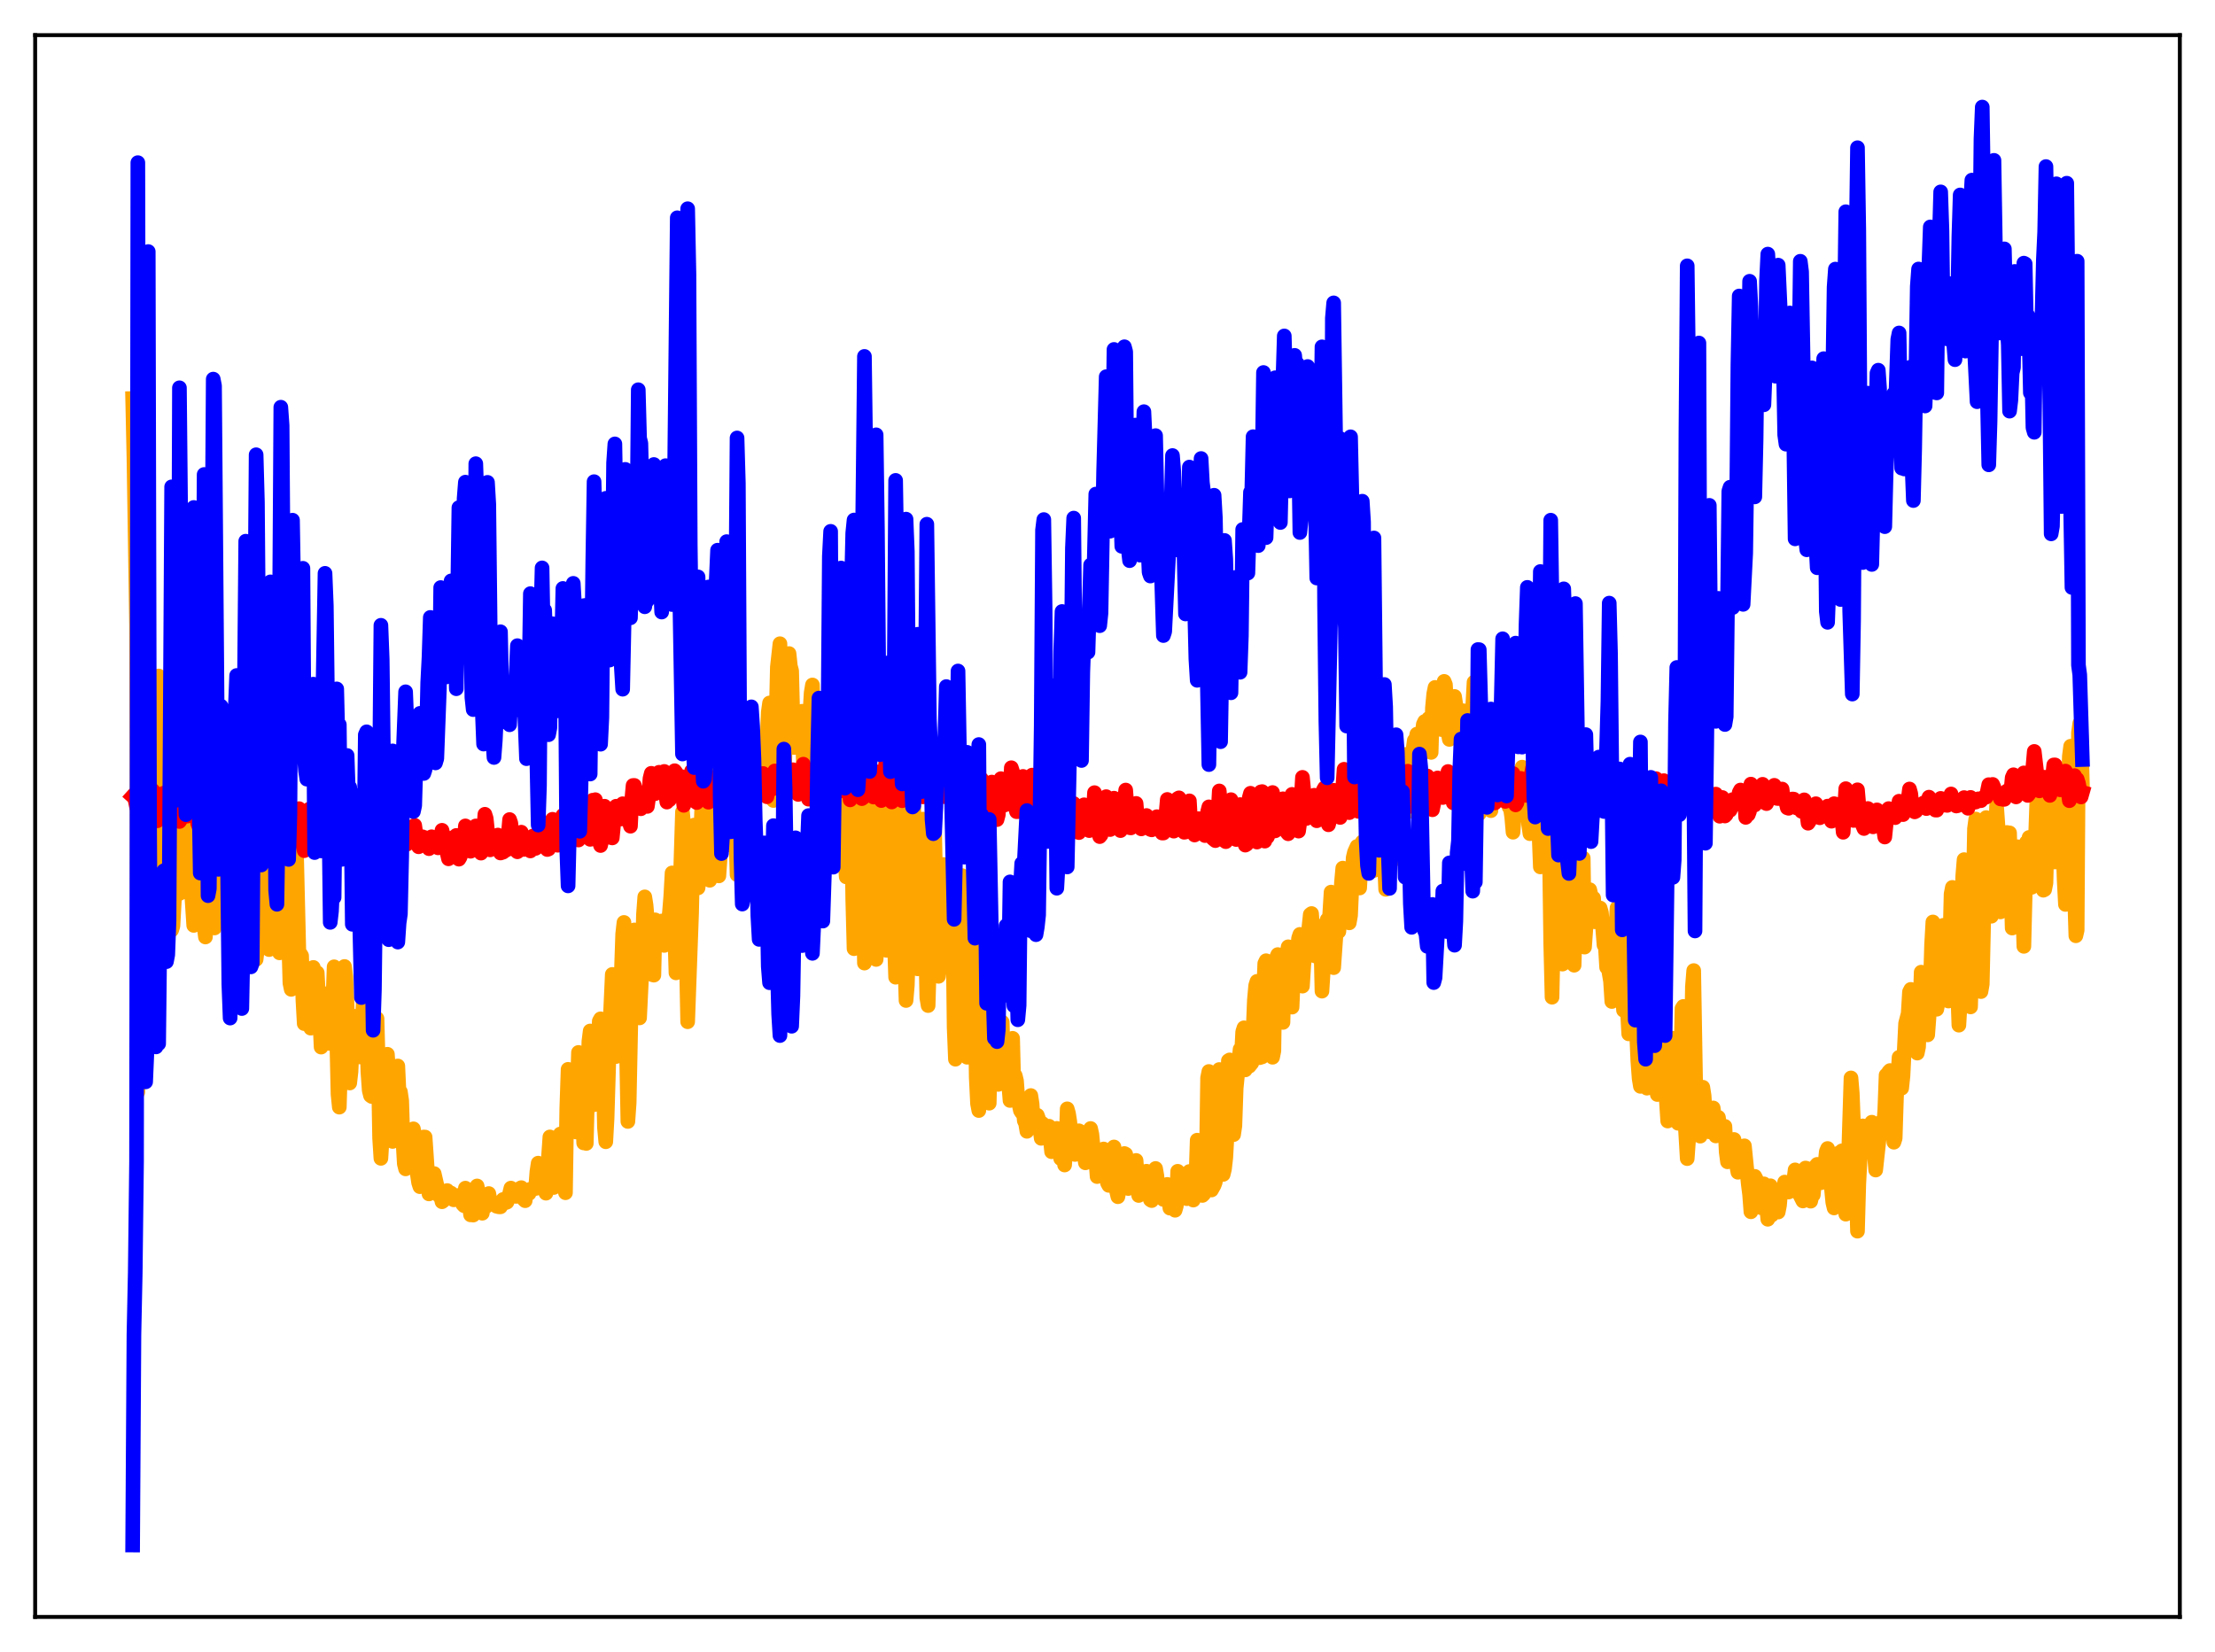 <?xml version="1.0" encoding="utf-8" standalone="no"?>
<!DOCTYPE svg PUBLIC "-//W3C//DTD SVG 1.1//EN"
  "http://www.w3.org/Graphics/SVG/1.1/DTD/svg11.dtd">
<svg xmlns:xlink="http://www.w3.org/1999/xlink" width="453.6pt" height="338.4pt" viewBox="0 0 453.6 338.4" xmlns="http://www.w3.org/2000/svg" version="1.1">
 <defs>
  <style type="text/css">*{stroke-linejoin: round; stroke-linecap: butt}</style>
 </defs>
 <g id="figure_1">
  <g id="patch_1">
   <path d="M 0 338.4 
L 453.6 338.4 
L 453.6 0 
L 0 0 
z
" style="fill: #ffffff"/>
  </g>
  <g id="axes_1">
   <g id="patch_2">
    <path d="M 7.2 331.2 
L 446.4 331.2 
L 446.4 7.2 
L 7.2 7.2 
z
" style="fill: #ffffff"/>
   </g>
   <g id="matplotlib.axis_1"/>
   <g id="matplotlib.axis_2"/>
   <g id="line2d_1">
    <path d="M 27.164 81.64 
L 27.43 93.904 
L 27.962 128.133 
L 28.228 223.67 
L 28.761 155.944 
L 29.027 160.224 
L 29.293 150.66 
L 29.559 151.532 
L 29.825 145.155 
L 30.092 142.803 
L 30.358 213.737 
L 30.89 165.42 
L 31.156 160.697 
L 31.423 171.956 
L 31.689 163.461 
L 31.955 150.531 
L 32.221 147.375 
L 32.487 138.465 
L 33.02 172.316 
L 33.286 173.046 
L 33.552 177.783 
L 34.617 159.15 
L 35.149 190.512 
L 35.415 189.663 
L 35.681 184.835 
L 36.48 165.937 
L 36.746 183.023 
L 37.012 182.524 
L 37.279 179.739 
L 37.545 180.617 
L 37.811 175.685 
L 38.077 175.102 
L 38.609 166.727 
L 38.876 183.148 
L 39.142 181.493 
L 39.674 189.553 
L 39.94 189.2 
L 41.005 160.442 
L 41.271 165.711 
L 41.804 189.833 
L 42.07 191.926 
L 42.336 187.094 
L 43.135 166.245 
L 43.933 190.08 
L 44.199 184.422 
L 44.998 158.471 
L 45.264 156.584 
L 45.53 160.258 
L 45.796 170.049 
L 46.063 175.593 
L 46.329 178.492 
L 47.127 153.901 
L 47.393 155.291 
L 47.66 164.338 
L 47.926 178.688 
L 48.192 180.624 
L 48.458 181.086 
L 49.257 153.206 
L 49.523 151.86 
L 49.789 162.315 
L 50.055 180.424 
L 50.321 188.792 
L 50.588 185.151 
L 50.854 174.942 
L 51.12 159.862 
L 51.386 151.43 
L 51.652 147.225 
L 51.919 154.329 
L 52.185 170.786 
L 52.451 196.508 
L 52.717 194.299 
L 53.516 164.8 
L 53.782 167.086 
L 54.048 166.022 
L 54.314 169.945 
L 55.113 194.507 
L 55.645 174.61 
L 55.911 177.354 
L 56.177 167.639 
L 56.444 166.67 
L 56.71 169.334 
L 56.976 178.688 
L 57.242 195.177 
L 57.508 191.124 
L 57.775 183.806 
L 58.307 165.418 
L 58.573 169.859 
L 58.839 185.72 
L 59.105 192.088 
L 59.372 201.372 
L 59.638 202.657 
L 59.904 197.287 
L 60.436 175.588 
L 60.703 174.081 
L 61.235 196.492 
L 61.501 195.35 
L 61.767 195.778 
L 62.033 204.889 
L 62.3 209.671 
L 62.832 198.901 
L 63.631 210.599 
L 63.897 201.453 
L 64.163 198.161 
L 64.429 205.659 
L 64.695 200.939 
L 64.961 199.251 
L 65.494 208.954 
L 65.76 214.484 
L 66.026 212.709 
L 66.292 203.507 
L 66.559 204.942 
L 67.357 213.731 
L 67.623 211.863 
L 67.889 205.363 
L 68.156 205.422 
L 68.422 198.033 
L 68.688 200.71 
L 69.22 224.15 
L 69.487 226.782 
L 70.285 199.981 
L 70.551 197.965 
L 70.817 200.03 
L 71.084 205.936 
L 71.35 218.224 
L 71.616 221.835 
L 71.882 219.502 
L 72.415 208.145 
L 72.681 209.653 
L 72.947 209.728 
L 73.213 208.748 
L 73.479 215.097 
L 73.745 216.496 
L 74.012 213.08 
L 74.544 201.958 
L 74.81 203.46 
L 75.343 219.655 
L 75.609 223.355 
L 75.875 224.414 
L 76.141 224.604 
L 76.673 220.473 
L 76.94 211.877 
L 77.206 208.633 
L 77.472 218.385 
L 77.738 233.136 
L 78.004 237.271 
L 79.335 215.945 
L 79.601 219.818 
L 80.134 231.811 
L 80.4 233.804 
L 80.666 232.44 
L 80.932 227.417 
L 81.199 218.736 
L 81.465 218.347 
L 81.731 224.109 
L 81.997 223.622 
L 82.263 225.465 
L 82.529 233.843 
L 82.796 238.381 
L 83.062 239.424 
L 83.328 238.238 
L 83.594 235.78 
L 83.86 234.454 
L 84.127 235.259 
L 84.393 232.228 
L 84.659 231.224 
L 84.925 232.622 
L 85.191 235.379 
L 85.457 240.438 
L 85.724 242.242 
L 85.99 243.07 
L 86.256 242.857 
L 86.522 239.296 
L 86.788 232.899 
L 87.055 232.909 
L 87.853 244.554 
L 88.119 244.093 
L 88.385 243.866 
L 88.652 242.47 
L 88.918 240.393 
L 89.983 245.014 
L 90.249 244.929 
L 90.515 246.16 
L 90.781 245.964 
L 91.047 245.127 
L 91.313 244.962 
L 91.58 243.865 
L 91.846 244.566 
L 92.112 244.837 
L 92.378 244.383 
L 92.911 245.764 
L 93.177 245.204 
L 93.443 245.585 
L 93.709 244.882 
L 93.975 245.217 
L 94.241 245.82 
L 94.508 246.081 
L 94.774 246.688 
L 95.04 246.971 
L 95.306 243.371 
L 95.572 244.725 
L 95.839 246.683 
L 96.105 246.882 
L 96.371 248.849 
L 96.637 248.718 
L 96.903 248.888 
L 97.169 248.169 
L 97.436 244.596 
L 97.702 242.922 
L 98.234 245.375 
L 98.5 248.207 
L 98.767 248.511 
L 99.033 246.275 
L 99.299 245.498 
L 99.565 247.126 
L 100.097 244.478 
L 100.364 245.931 
L 100.63 246.424 
L 100.896 246.396 
L 101.162 246.57 
L 101.428 246.478 
L 101.695 247.086 
L 102.227 247.21 
L 102.493 247.197 
L 102.759 246.178 
L 103.025 245.694 
L 103.558 246.338 
L 103.824 246.235 
L 104.09 245.59 
L 104.623 243.361 
L 104.889 244.628 
L 105.155 244.569 
L 105.687 245.062 
L 106.22 244.75 
L 106.486 243.409 
L 106.752 243.271 
L 107.284 245.688 
L 107.551 245.944 
L 107.817 243.892 
L 108.083 244.319 
L 108.349 244.456 
L 108.615 243.593 
L 108.881 243.68 
L 109.414 243.344 
L 109.68 243.444 
L 109.946 240.015 
L 110.212 238.254 
L 110.479 239.579 
L 111.011 242.77 
L 111.277 242.836 
L 111.543 243.855 
L 111.809 244.407 
L 112.076 243.338 
L 112.342 236.679 
L 112.608 232.882 
L 112.874 239.507 
L 113.14 240.952 
L 113.407 243.237 
L 113.673 240.027 
L 113.939 241.511 
L 114.205 239.826 
L 114.471 236.738 
L 114.737 232.288 
L 115.004 234.996 
L 115.27 240.295 
L 115.536 242.907 
L 115.802 244.314 
L 116.068 227.051 
L 116.335 219.035 
L 116.601 224.421 
L 116.867 223.438 
L 117.665 224.424 
L 117.932 231.864 
L 118.464 215.575 
L 118.996 218.534 
L 119.529 234.109 
L 119.795 230.132 
L 120.061 234.215 
L 120.593 213.317 
L 120.86 211.18 
L 121.126 213.942 
L 121.392 218.496 
L 121.658 226.283 
L 121.924 225.611 
L 122.191 223.407 
L 122.723 209.163 
L 122.989 208.691 
L 123.255 216.571 
L 123.521 219.522 
L 123.788 230.999 
L 124.054 233.87 
L 124.32 229.118 
L 124.852 211.322 
L 125.385 199.593 
L 125.651 200.003 
L 125.917 211.548 
L 126.183 216.414 
L 126.449 216.042 
L 126.716 211.587 
L 127.248 199.086 
L 127.514 191.305 
L 127.78 188.945 
L 128.313 215.76 
L 128.579 229.711 
L 128.845 225.899 
L 129.377 199.872 
L 129.644 193.158 
L 129.91 190.481 
L 130.176 192.762 
L 130.708 206.614 
L 130.975 208.499 
L 131.507 197.537 
L 131.773 187.304 
L 132.039 183.711 
L 132.305 185.407 
L 132.572 188.517 
L 132.838 193.865 
L 133.104 195.622 
L 133.37 196.11 
L 133.636 199.671 
L 133.903 199.74 
L 134.169 188.417 
L 134.435 190.232 
L 134.701 193.119 
L 134.967 192.915 
L 135.233 192.259 
L 135.5 188.652 
L 135.766 190.194 
L 136.032 193.655 
L 136.298 193.266 
L 137.097 186.857 
L 137.363 183.595 
L 137.629 178.802 
L 137.895 181.987 
L 138.428 199.274 
L 138.694 198.939 
L 138.96 192.092 
L 139.759 166.294 
L 140.025 169.113 
L 140.291 173.373 
L 140.557 196.238 
L 140.823 209.288 
L 141.622 187.194 
L 141.888 175.383 
L 142.154 169.007 
L 142.42 169.216 
L 142.687 177.908 
L 142.953 181.873 
L 143.219 179.705 
L 144.017 156.384 
L 144.284 159.912 
L 144.816 174.09 
L 145.082 179.295 
L 145.348 180.312 
L 145.615 172.182 
L 145.881 159.535 
L 146.147 155.091 
L 146.413 157.873 
L 146.945 177.691 
L 147.212 179.414 
L 147.744 171.933 
L 148.01 164.569 
L 148.276 160.722 
L 148.543 161.699 
L 149.075 173.047 
L 149.341 170.363 
L 150.14 157.515 
L 150.406 161.283 
L 150.938 179.142 
L 151.471 173.164 
L 151.737 160.862 
L 152.003 155.071 
L 152.269 155.498 
L 152.535 157.19 
L 152.801 162.511 
L 153.334 164.457 
L 153.6 167.647 
L 153.866 168.903 
L 154.399 155.843 
L 154.665 156.725 
L 154.931 158.352 
L 155.463 153.697 
L 155.729 153.678 
L 155.996 161.187 
L 156.262 160.812 
L 156.528 156.282 
L 156.794 155.701 
L 157.06 152.632 
L 157.327 145.918 
L 157.593 143.991 
L 157.859 150.125 
L 158.125 159.709 
L 158.391 163.97 
L 158.657 159.496 
L 159.19 136.651 
L 159.722 131.854 
L 160.255 159.503 
L 160.521 161.547 
L 161.053 144.758 
L 161.319 134.116 
L 161.585 133.873 
L 161.852 136.431 
L 162.118 137.406 
L 162.384 148.014 
L 162.65 153.12 
L 162.916 149.114 
L 163.449 146.341 
L 163.715 148.209 
L 163.981 148.192 
L 164.247 145.691 
L 164.513 156.181 
L 164.78 157.204 
L 165.046 152.624 
L 165.844 146.336 
L 166.111 141.909 
L 166.377 140.304 
L 166.643 153.179 
L 166.909 157.809 
L 167.175 153.294 
L 167.708 155.668 
L 168.506 147.107 
L 169.039 153.311 
L 169.305 151.665 
L 169.571 155.806 
L 169.837 168.097 
L 170.103 169.366 
L 170.369 157.256 
L 170.636 155.17 
L 171.168 163.199 
L 171.7 152.647 
L 171.967 158.342 
L 172.233 171.465 
L 172.499 174.471 
L 172.765 169.631 
L 173.031 175.986 
L 173.297 179.617 
L 173.83 154.768 
L 174.096 156.157 
L 174.362 164.505 
L 174.628 184.145 
L 174.895 194.322 
L 175.161 190.82 
L 175.427 184.904 
L 175.959 153.052 
L 176.225 156.347 
L 176.492 165.519 
L 177.024 197.273 
L 177.29 196.483 
L 177.556 190.46 
L 178.089 160.165 
L 178.355 159.179 
L 178.621 165.501 
L 178.887 175.055 
L 179.153 192.188 
L 179.42 196.523 
L 179.686 192.232 
L 180.218 161.26 
L 180.484 166.039 
L 181.017 186.565 
L 181.283 193.453 
L 181.549 194.661 
L 181.815 193.877 
L 182.081 184.359 
L 182.348 164.935 
L 182.614 163.976 
L 183.146 192.624 
L 183.412 200.167 
L 183.945 194.652 
L 184.211 188.034 
L 184.743 166.666 
L 185.009 176.389 
L 185.276 196.465 
L 185.542 204.937 
L 185.808 201.811 
L 186.34 183.559 
L 186.873 159.512 
L 187.139 166.33 
L 187.671 196.992 
L 187.937 198.453 
L 188.204 192.415 
L 188.47 174.127 
L 188.736 168.027 
L 189.002 167.782 
L 189.801 204.386 
L 190.067 205.975 
L 190.599 188.1 
L 190.865 170.27 
L 191.132 165.456 
L 191.398 170.687 
L 191.93 194.829 
L 192.196 199.986 
L 192.463 197.545 
L 192.729 191.278 
L 192.995 178.594 
L 193.261 177.081 
L 193.793 191.173 
L 194.06 192.979 
L 194.326 193.545 
L 194.592 191.422 
L 194.858 187.185 
L 195.124 187.969 
L 195.391 210.37 
L 195.657 216.959 
L 195.923 209.901 
L 196.189 195.937 
L 196.455 192.709 
L 196.988 179.353 
L 197.254 179.576 
L 197.786 215.159 
L 198.052 216.564 
L 198.319 207.93 
L 198.851 197.71 
L 199.117 182.37 
L 199.383 179.808 
L 199.916 220.621 
L 200.182 226.076 
L 200.448 227.475 
L 200.98 185.513 
L 201.247 171.69 
L 201.513 167.396 
L 202.311 223.105 
L 202.577 225.975 
L 203.11 203.815 
L 203.376 202.564 
L 203.908 219.062 
L 204.175 221.04 
L 204.441 222.12 
L 204.707 221.105 
L 204.973 209.644 
L 205.239 209.363 
L 205.505 218.535 
L 205.772 220.046 
L 206.038 219.867 
L 206.57 222.205 
L 206.836 225.415 
L 207.103 216.018 
L 207.369 212.681 
L 207.635 223.347 
L 207.901 220.301 
L 208.167 221.385 
L 208.433 224.984 
L 208.966 227.478 
L 209.232 227.892 
L 209.498 226.902 
L 209.764 229.568 
L 210.031 230.123 
L 210.297 231.732 
L 210.829 227.638 
L 211.095 224.404 
L 211.361 226.105 
L 211.628 230.35 
L 211.894 230.859 
L 212.16 229.227 
L 212.426 228.448 
L 212.692 229.195 
L 213.225 233.17 
L 213.491 230.14 
L 213.757 230.93 
L 214.289 233.005 
L 214.822 230.69 
L 215.354 235.914 
L 216.419 231.13 
L 217.217 237.325 
L 217.484 237.453 
L 217.75 235.678 
L 218.016 238.63 
L 218.282 235.023 
L 218.548 227.125 
L 218.815 228.054 
L 219.081 229.754 
L 219.347 232.944 
L 219.613 233.047 
L 219.879 232.776 
L 220.145 236.472 
L 220.412 235.663 
L 220.678 232.409 
L 220.944 231.622 
L 221.21 231.77 
L 221.743 236.616 
L 222.009 236.427 
L 222.275 238.185 
L 222.541 237.354 
L 223.073 232.36 
L 223.34 231.154 
L 223.606 232.364 
L 223.872 235.129 
L 224.138 235.906 
L 224.404 237.573 
L 224.671 241.001 
L 225.469 238.369 
L 226.001 235.353 
L 226.268 235.949 
L 226.534 237.953 
L 226.8 242.318 
L 227.066 242.805 
L 227.599 240.875 
L 228.131 234.934 
L 228.397 237.314 
L 228.663 244.014 
L 228.929 245.129 
L 229.462 242.196 
L 229.728 241.693 
L 229.994 240.812 
L 230.26 236.28 
L 230.527 236.418 
L 230.793 241.229 
L 231.059 243.448 
L 231.325 243.087 
L 231.857 239.495 
L 232.124 239.228 
L 232.39 238.143 
L 232.656 237.698 
L 233.188 244.874 
L 233.987 242.202 
L 234.519 240.874 
L 234.785 239.904 
L 235.584 245.76 
L 235.85 245.919 
L 236.116 244.445 
L 236.383 240.512 
L 236.649 239.343 
L 236.915 240.875 
L 237.181 243.826 
L 237.447 245.203 
L 237.713 244.077 
L 237.98 244.264 
L 238.246 245.69 
L 238.512 244.823 
L 238.778 243.202 
L 239.044 242.607 
L 239.577 247.468 
L 239.843 245.337 
L 240.109 245.213 
L 240.641 247.903 
L 240.908 246.98 
L 241.174 239.917 
L 241.706 245.463 
L 241.972 244.184 
L 242.239 243.607 
L 242.505 243.672 
L 242.771 244.411 
L 243.037 245.528 
L 243.569 239.961 
L 243.836 243.627 
L 244.102 245.53 
L 244.368 245.818 
L 244.634 244.771 
L 244.9 241.662 
L 245.167 233.545 
L 245.433 236.807 
L 245.699 242.782 
L 246.231 244.868 
L 246.497 244.611 
L 246.764 243.683 
L 247.03 238.912 
L 247.296 220.787 
L 247.562 219.474 
L 248.095 243.751 
L 248.627 242.791 
L 248.893 242.077 
L 249.159 237.282 
L 249.425 220.756 
L 249.692 219.074 
L 249.958 220.323 
L 250.224 226.576 
L 250.49 240.558 
L 250.756 239.467 
L 251.023 237.148 
L 251.289 232.407 
L 251.555 217.27 
L 251.821 217.103 
L 252.087 221.022 
L 252.353 220.546 
L 252.62 232.41 
L 252.886 230.601 
L 253.152 222.88 
L 253.951 214.929 
L 254.217 216.513 
L 254.483 211.355 
L 254.749 210.529 
L 255.015 219.15 
L 255.281 212.539 
L 255.548 216.749 
L 255.814 218.403 
L 256.346 217.745 
L 256.879 204.831 
L 257.145 201.859 
L 257.411 201.019 
L 257.677 206.908 
L 257.943 216.646 
L 258.476 216.484 
L 258.742 203.684 
L 259.008 197.353 
L 259.274 196.789 
L 259.54 197.757 
L 259.807 202.413 
L 260.073 210.798 
L 260.339 215.23 
L 260.605 216.562 
L 260.871 215.254 
L 261.137 197.573 
L 261.404 196.168 
L 261.67 195.533 
L 261.936 199.501 
L 262.202 207.58 
L 262.468 208.808 
L 262.735 209.425 
L 263.001 199.065 
L 263.267 195.998 
L 263.533 195.438 
L 263.799 193.937 
L 264.065 193.992 
L 264.332 204.486 
L 264.598 206.295 
L 264.864 200.101 
L 265.13 199.73 
L 265.396 198.362 
L 265.663 195.92 
L 265.929 192.181 
L 266.195 191.396 
L 266.727 201.992 
L 266.993 197.676 
L 267.26 195.524 
L 267.526 196.116 
L 267.792 194.539 
L 268.058 189.821 
L 268.324 187.32 
L 268.591 187.121 
L 268.857 190.785 
L 269.123 191.723 
L 269.389 195.841 
L 269.655 195.82 
L 269.921 194.835 
L 270.188 190.23 
L 270.454 191.419 
L 270.72 203.019 
L 270.986 198.797 
L 271.252 189.336 
L 271.519 190.165 
L 271.785 188.385 
L 272.051 189.8 
L 272.317 187.078 
L 272.583 182.734 
L 273.116 198.208 
L 273.648 190.656 
L 273.914 190.603 
L 274.18 190.804 
L 274.447 186.674 
L 274.713 180.743 
L 274.979 177.818 
L 275.245 186.982 
L 275.511 184.354 
L 275.777 180.053 
L 276.31 189.032 
L 276.576 187.499 
L 277.108 175.689 
L 277.375 174.555 
L 277.907 173.371 
L 278.173 180.005 
L 278.439 181.893 
L 278.972 172.457 
L 279.238 175.889 
L 279.77 174.449 
L 280.036 170.776 
L 280.303 170.448 
L 280.569 172.405 
L 280.835 165.461 
L 281.101 166.148 
L 281.367 178.3 
L 281.9 169.156 
L 282.166 172.317 
L 282.432 167.786 
L 282.698 167.435 
L 282.964 165.529 
L 283.231 165.537 
L 283.497 176.217 
L 283.763 182.16 
L 284.029 165.359 
L 284.295 163.823 
L 284.561 163.311 
L 285.094 155.542 
L 285.36 155.805 
L 286.425 175.863 
L 286.691 175.271 
L 287.489 156.178 
L 287.756 154.535 
L 288.022 156.644 
L 288.288 163.667 
L 288.554 166.22 
L 289.353 153.691 
L 289.619 151.685 
L 289.885 151.692 
L 290.151 150.376 
L 290.417 150.39 
L 290.684 156.406 
L 291.216 150.386 
L 291.482 148.351 
L 291.748 147.789 
L 292.015 148.657 
L 292.281 148.999 
L 292.547 147.182 
L 292.813 153.675 
L 293.079 154.117 
L 293.345 144.933 
L 293.612 142.102 
L 293.878 140.803 
L 294.41 147.05 
L 294.943 146.705 
L 295.209 149.44 
L 295.475 142.947 
L 295.741 139.57 
L 296.007 140.245 
L 296.54 150.106 
L 296.806 151.457 
L 297.338 146.327 
L 297.604 144.938 
L 297.871 142.654 
L 298.137 144.388 
L 298.669 151.467 
L 298.935 150.994 
L 299.201 149.559 
L 299.468 145.882 
L 299.734 145.6 
L 300.266 153.137 
L 300.532 172.007 
L 300.799 172.72 
L 301.065 149.065 
L 301.331 147.961 
L 301.597 144.584 
L 301.863 139.74 
L 302.129 141.988 
L 302.928 166.671 
L 303.194 153.917 
L 303.46 147.721 
L 303.727 150.743 
L 303.993 147.96 
L 304.259 146.357 
L 304.525 149.095 
L 304.791 153.039 
L 305.057 164.118 
L 305.324 166.044 
L 305.59 152.666 
L 305.856 151.398 
L 306.122 156.406 
L 306.388 155.774 
L 306.921 155.166 
L 307.187 155.927 
L 307.453 160.315 
L 307.985 154.144 
L 308.252 154.898 
L 308.784 159.358 
L 309.05 165.328 
L 309.316 165.605 
L 309.583 167.398 
L 309.849 170.467 
L 310.647 159.447 
L 310.913 159.766 
L 311.18 162.472 
L 311.446 158.783 
L 311.712 157.136 
L 311.978 158.988 
L 312.244 165.847 
L 312.511 163.128 
L 312.777 164.199 
L 313.043 168.892 
L 313.309 170.767 
L 313.575 169.362 
L 314.108 157.049 
L 314.374 160.208 
L 314.64 166.629 
L 314.906 164.125 
L 315.439 177.572 
L 316.503 163.528 
L 316.769 163.689 
L 317.036 163.433 
L 317.302 174.354 
L 317.568 193.315 
L 317.834 204.264 
L 318.633 167.262 
L 318.899 164.062 
L 319.165 165.149 
L 319.431 170.811 
L 319.697 187.689 
L 319.964 197.48 
L 320.23 197.318 
L 320.762 164.795 
L 321.028 157.655 
L 321.295 153.621 
L 321.561 159.066 
L 321.827 173.042 
L 322.093 193.65 
L 322.359 197.71 
L 322.892 178.888 
L 323.158 176.278 
L 323.424 175.069 
L 323.69 181.638 
L 323.956 177.147 
L 324.223 175.766 
L 324.489 194.002 
L 324.755 190.282 
L 325.021 184.818 
L 325.287 182.718 
L 325.553 182.235 
L 325.82 183.403 
L 326.086 185.778 
L 326.352 183.97 
L 326.618 188.811 
L 326.884 188.635 
L 327.151 186.748 
L 327.417 185.968 
L 327.683 185.992 
L 327.949 186.938 
L 328.481 193.585 
L 328.748 193.764 
L 329.014 198.15 
L 329.28 197.866 
L 329.812 201.001 
L 330.079 205.146 
L 331.143 185.982 
L 331.409 186.245 
L 331.676 187.134 
L 331.942 192.376 
L 332.208 202.139 
L 332.474 206.941 
L 332.74 206.425 
L 333.273 206.955 
L 333.539 211.774 
L 333.805 202.736 
L 334.071 189.317 
L 334.337 190.66 
L 334.604 201.726 
L 334.87 205.09 
L 335.402 217.303 
L 335.668 220.908 
L 335.935 222.521 
L 336.201 216.769 
L 336.467 205.427 
L 336.999 220.898 
L 337.265 222.892 
L 337.532 222.566 
L 337.798 212.567 
L 338.064 207.981 
L 338.33 207.441 
L 338.596 211.253 
L 338.863 209.272 
L 339.129 222.699 
L 339.395 224.192 
L 339.661 223.85 
L 340.193 202.523 
L 340.46 203.289 
L 341.258 225.623 
L 341.524 229.624 
L 341.791 228.005 
L 342.057 222.985 
L 342.323 212.956 
L 342.589 212.672 
L 342.855 225.63 
L 343.121 227.979 
L 343.388 227.577 
L 343.654 230.086 
L 343.92 229.287 
L 344.452 206.576 
L 344.719 206.152 
L 344.985 228.33 
L 345.517 237.323 
L 345.783 233.62 
L 346.049 232.511 
L 346.582 202.116 
L 346.848 198.806 
L 347.38 230.062 
L 347.647 229.645 
L 347.913 231.665 
L 348.179 232.725 
L 348.711 222.701 
L 348.977 224.42 
L 349.244 228.552 
L 349.51 230.318 
L 349.776 229.617 
L 350.042 231.828 
L 350.308 231.792 
L 350.841 226.945 
L 351.107 228.957 
L 351.373 232.678 
L 351.905 228.868 
L 352.438 232.476 
L 352.704 231.889 
L 352.97 230.879 
L 353.236 230.72 
L 353.503 236.005 
L 353.769 237.978 
L 354.035 236.692 
L 354.301 237.726 
L 354.567 237.022 
L 354.833 234.232 
L 355.1 233.399 
L 355.366 235.021 
L 355.632 238.663 
L 355.898 240.116 
L 356.431 238.368 
L 356.697 237.842 
L 356.963 235.459 
L 357.229 234.705 
L 358.028 242.618 
L 358.294 244.706 
L 358.56 248.214 
L 358.826 243.627 
L 359.092 241.24 
L 359.359 240.958 
L 359.625 241.461 
L 359.891 243.823 
L 360.157 243.418 
L 360.423 245.022 
L 360.689 247.395 
L 360.956 243.603 
L 361.222 242.493 
L 361.488 244.239 
L 362.02 249.746 
L 362.553 242.883 
L 362.819 248.895 
L 363.351 244.967 
L 363.617 244.119 
L 363.884 245.132 
L 364.15 248.268 
L 364.416 246.903 
L 364.682 243.871 
L 364.948 243.579 
L 365.215 243.641 
L 365.481 242.13 
L 365.747 242.747 
L 366.013 242.994 
L 366.279 244.172 
L 366.545 243.934 
L 366.812 242.987 
L 367.078 243.935 
L 367.61 239.628 
L 367.876 240.044 
L 368.143 241.182 
L 368.409 244.413 
L 369.207 245.998 
L 369.74 239.253 
L 370.006 239.335 
L 370.272 241.195 
L 370.538 244.904 
L 370.804 246.042 
L 371.071 244.83 
L 371.337 244.76 
L 371.869 238.814 
L 372.135 238.504 
L 372.401 238.681 
L 372.934 242.262 
L 373.2 241.918 
L 373.466 241.135 
L 373.999 235.87 
L 374.265 235.249 
L 374.531 236.478 
L 374.797 238.641 
L 375.063 243.522 
L 375.329 246.293 
L 375.596 247.43 
L 376.128 240.871 
L 376.394 239.229 
L 376.66 236.111 
L 376.927 236.416 
L 377.193 235.728 
L 377.459 239.057 
L 377.991 248.702 
L 378.257 241.089 
L 378.524 237.762 
L 379.056 220.795 
L 379.322 223.974 
L 379.588 230.891 
L 379.855 240.98 
L 380.121 242.79 
L 380.387 252.187 
L 380.653 242.521 
L 381.185 232.329 
L 381.452 230.624 
L 381.984 234.928 
L 382.25 235.256 
L 382.516 233.877 
L 383.049 230.288 
L 383.315 229.863 
L 384.113 239.667 
L 385.178 229.868 
L 385.444 232.067 
L 385.711 230.923 
L 385.977 227.419 
L 386.243 220.227 
L 386.509 220.623 
L 386.775 219.567 
L 387.041 219.285 
L 387.574 230.872 
L 387.84 233.966 
L 388.106 233.149 
L 388.372 224.686 
L 388.905 216.567 
L 389.171 217.191 
L 389.437 222.89 
L 389.703 220.38 
L 390.236 209.637 
L 390.768 207.619 
L 391.034 203.175 
L 391.3 202.661 
L 391.567 205.942 
L 391.833 211.003 
L 392.099 212.929 
L 392.365 212.246 
L 392.631 215.711 
L 392.897 214.43 
L 393.43 199.129 
L 393.696 199.539 
L 393.962 206.495 
L 394.228 210.412 
L 394.495 210.422 
L 394.761 211.975 
L 395.027 208.42 
L 395.293 202.363 
L 395.559 193.498 
L 395.825 188.848 
L 396.624 206.729 
L 396.89 205.349 
L 397.156 200.676 
L 397.423 198.847 
L 397.689 195.25 
L 397.955 189.536 
L 398.221 190.308 
L 398.487 195.447 
L 398.753 203.124 
L 399.02 205.046 
L 399.552 183.134 
L 399.818 181.772 
L 400.084 182.478 
L 400.351 187.166 
L 401.149 209.989 
L 401.415 205.414 
L 401.681 187.675 
L 401.948 179.349 
L 402.214 176.079 
L 402.48 180.258 
L 403.012 194.766 
L 403.279 204.316 
L 403.545 206.249 
L 403.811 197.269 
L 404.343 169.765 
L 404.609 167.772 
L 404.876 170.285 
L 405.142 178.533 
L 405.674 203.113 
L 405.94 201.571 
L 406.207 189.548 
L 406.473 172.121 
L 406.739 167.467 
L 407.005 168.359 
L 407.804 187.676 
L 408.336 183.333 
L 408.868 165.12 
L 409.401 172.666 
L 409.667 186.788 
L 409.933 185.9 
L 410.199 181.979 
L 410.465 181.368 
L 410.732 173.577 
L 410.998 170.52 
L 411.264 171.79 
L 411.53 170.601 
L 412.063 190.099 
L 412.329 188.14 
L 412.595 176.704 
L 413.127 173.442 
L 413.393 174.428 
L 413.66 178.856 
L 413.926 178.526 
L 414.192 184.846 
L 414.458 193.847 
L 414.991 172.541 
L 415.257 174.137 
L 415.523 171.537 
L 415.789 173.653 
L 416.055 181.757 
L 416.321 177.881 
L 416.588 178.765 
L 417.12 163.818 
L 417.386 163.005 
L 417.652 169.395 
L 417.919 171.855 
L 418.185 179.952 
L 418.451 182.347 
L 418.717 182.206 
L 418.983 180.857 
L 419.249 170.175 
L 419.516 165.094 
L 419.782 164.593 
L 420.048 161.653 
L 420.314 166.007 
L 420.58 173.591 
L 420.847 176.569 
L 421.113 174.795 
L 421.379 171.128 
L 421.645 164.276 
L 421.911 161.973 
L 422.177 164.514 
L 422.71 180.274 
L 422.976 185.26 
L 423.242 176.97 
L 423.508 162.46 
L 423.775 154.894 
L 424.041 152.849 
L 424.307 158.485 
L 424.573 174.892 
L 425.105 191.677 
L 425.372 190.536 
L 425.638 150.102 
L 425.904 148.188 
L 426.17 150.38 
L 426.436 160.343 
L 426.436 160.343 
" clip-path="url(#pebb56b5fe8)" style="fill: none; stroke: #ffa500; stroke-width: 3; stroke-linecap: square"/>
   </g>
   <g id="line2d_2">
    <path d="M 27.164 163.097 
L 27.43 162.804 
L 27.962 165.273 
L 28.228 162.795 
L 28.495 164.639 
L 29.027 162.207 
L 29.293 162.887 
L 29.559 162.566 
L 29.825 165.267 
L 30.092 165.876 
L 30.358 164.744 
L 30.624 164.155 
L 30.89 162.173 
L 31.156 161.767 
L 31.689 162.378 
L 32.221 168.123 
L 32.487 167.094 
L 32.753 166.552 
L 33.552 162.461 
L 33.818 162.41 
L 34.084 163.42 
L 34.617 167.036 
L 34.883 167.279 
L 35.149 166.346 
L 35.415 164.659 
L 35.681 164.602 
L 35.948 165.073 
L 36.48 167.38 
L 36.746 168.268 
L 37.012 167.868 
L 37.279 165.798 
L 37.545 165.05 
L 37.811 164.883 
L 38.077 164.954 
L 38.343 167.174 
L 38.609 167.072 
L 39.142 165.852 
L 39.408 164.636 
L 39.674 165.214 
L 39.94 165.34 
L 40.207 166.009 
L 40.473 168.664 
L 40.739 169.273 
L 41.271 166.985 
L 41.804 166.076 
L 42.07 163.701 
L 42.336 163.046 
L 43.135 169.207 
L 43.401 169.428 
L 43.667 169.138 
L 43.933 168.135 
L 44.199 166.423 
L 44.465 166.499 
L 44.998 167.786 
L 45.53 165.652 
L 45.796 164.005 
L 46.063 163.124 
L 46.329 163.902 
L 46.595 165.343 
L 46.861 167.746 
L 47.127 167.9 
L 47.66 163.936 
L 47.926 163.39 
L 48.192 164.663 
L 48.458 164.483 
L 48.724 165.388 
L 48.991 167.695 
L 49.257 168.079 
L 49.789 165.909 
L 50.055 165.832 
L 50.321 166.657 
L 50.588 166.015 
L 50.854 164.615 
L 51.386 166.039 
L 51.652 167.002 
L 51.919 167.419 
L 52.185 167.139 
L 52.451 166.572 
L 52.717 167.006 
L 52.983 166.997 
L 53.249 167.571 
L 53.516 168.562 
L 53.782 168.975 
L 54.048 168.013 
L 54.314 166.341 
L 54.58 166.386 
L 54.847 167.202 
L 55.113 167.243 
L 55.379 168.752 
L 55.645 169.09 
L 55.911 168.255 
L 56.444 164.964 
L 56.976 167.203 
L 57.508 170.166 
L 57.775 170.572 
L 58.573 167.412 
L 58.839 166.988 
L 59.105 167.314 
L 59.372 168.053 
L 59.638 170.609 
L 59.904 170.575 
L 60.17 170.33 
L 60.436 169.81 
L 60.969 167.23 
L 61.235 165.639 
L 61.767 172.047 
L 62.3 174.244 
L 63.098 165.943 
L 63.364 165.735 
L 63.897 173.19 
L 64.163 173.488 
L 64.429 174.04 
L 64.961 168.703 
L 65.228 166.984 
L 65.494 163.12 
L 65.76 167.069 
L 66.026 174.199 
L 66.292 174.157 
L 66.559 173.636 
L 67.091 173.522 
L 67.357 172.704 
L 67.889 164.074 
L 68.156 166.181 
L 68.688 173.989 
L 68.954 174.437 
L 69.22 173.918 
L 69.487 173.03 
L 69.753 173.423 
L 70.019 170.214 
L 70.285 168.909 
L 70.551 169.602 
L 70.817 173.202 
L 71.084 174.067 
L 71.35 174.178 
L 71.616 174.027 
L 71.882 174.042 
L 72.148 172.775 
L 72.415 173.196 
L 72.947 171.017 
L 73.213 172.073 
L 73.479 171.236 
L 73.745 172.297 
L 74.012 172.428 
L 74.278 172.864 
L 74.544 174.826 
L 75.076 173.971 
L 75.343 174.054 
L 75.609 173.838 
L 75.875 172.894 
L 76.407 166.536 
L 76.673 171.613 
L 76.94 173.81 
L 77.206 173.575 
L 77.472 172.536 
L 77.738 171.982 
L 78.004 170.086 
L 78.271 169.664 
L 78.803 173.209 
L 79.069 173.064 
L 79.335 173.096 
L 79.868 168.775 
L 80.134 168.986 
L 80.4 170.095 
L 80.932 172.949 
L 81.199 171.788 
L 81.465 171.243 
L 81.731 169.133 
L 81.997 165.389 
L 83.062 172.948 
L 83.328 172.915 
L 83.594 172.043 
L 83.86 172.038 
L 84.127 171.331 
L 84.393 172.02 
L 84.659 171.819 
L 84.925 169.058 
L 85.457 172.871 
L 85.724 173.448 
L 85.99 173.11 
L 86.256 171.714 
L 86.522 171.4 
L 86.788 172.105 
L 87.055 171.583 
L 87.321 171.753 
L 87.853 173.834 
L 88.119 173.272 
L 88.385 171.399 
L 88.918 172.949 
L 89.184 172.653 
L 89.716 173.665 
L 89.983 173.297 
L 90.249 172.025 
L 90.515 170.071 
L 91.846 175.914 
L 92.644 172.141 
L 92.911 171.494 
L 93.177 171.4 
L 93.443 171.126 
L 93.975 175.983 
L 94.241 175.532 
L 94.508 174.517 
L 94.774 173.024 
L 95.04 172.184 
L 95.306 169.172 
L 95.572 170.541 
L 95.839 172.81 
L 96.105 173.107 
L 96.371 174.365 
L 96.637 173.913 
L 97.169 171.846 
L 97.436 169.179 
L 97.968 173.759 
L 98.234 174.032 
L 98.5 174.749 
L 98.767 173.983 
L 99.299 166.789 
L 99.565 167.629 
L 100.097 172.662 
L 100.364 174.081 
L 100.63 173.415 
L 100.896 173.218 
L 101.162 172.701 
L 101.428 171.641 
L 101.695 171.439 
L 101.961 171.049 
L 102.227 173.524 
L 102.493 174.724 
L 103.025 174.547 
L 103.292 174.241 
L 103.558 174.19 
L 103.824 173.977 
L 104.356 167.871 
L 104.623 168.647 
L 104.889 173.569 
L 105.155 173.945 
L 105.421 173.877 
L 105.953 174.473 
L 106.22 174.257 
L 106.486 173.063 
L 106.752 170.458 
L 107.018 173.515 
L 107.284 173.99 
L 107.551 173.381 
L 107.817 173.13 
L 108.349 173.964 
L 108.615 174.303 
L 109.148 171.243 
L 109.414 173.225 
L 109.68 173.782 
L 109.946 173.585 
L 110.212 172.458 
L 110.479 170.634 
L 110.745 172.112 
L 111.011 172.861 
L 111.277 171.833 
L 111.543 172.179 
L 112.076 174.01 
L 112.342 173.905 
L 113.14 167.819 
L 113.407 172.483 
L 113.673 172.049 
L 113.939 172.332 
L 114.205 173.137 
L 114.471 172.621 
L 114.737 170.841 
L 115.004 167.518 
L 115.27 167.011 
L 115.536 172.733 
L 115.802 171.633 
L 116.068 167.694 
L 116.335 167.834 
L 116.601 171.559 
L 117.399 165.527 
L 117.665 165.334 
L 118.198 171.818 
L 118.464 172.064 
L 118.73 171.731 
L 118.996 168.783 
L 119.263 167.454 
L 119.529 167.748 
L 119.795 166.804 
L 120.061 169.171 
L 120.593 171.567 
L 120.86 171.925 
L 121.392 163.903 
L 121.658 164.122 
L 121.924 163.805 
L 122.191 165.431 
L 122.723 172.425 
L 122.989 173.192 
L 123.255 172.057 
L 123.521 166.946 
L 123.788 165.137 
L 124.054 165.678 
L 124.586 167.395 
L 125.119 171.561 
L 125.385 171.632 
L 125.917 166.151 
L 126.183 165.139 
L 126.449 165.286 
L 126.716 165.681 
L 126.982 167.643 
L 127.248 167.754 
L 127.514 164.633 
L 127.78 166.302 
L 128.047 166.844 
L 128.313 166.43 
L 129.111 169.238 
L 129.377 163.823 
L 129.644 160.888 
L 129.91 160.881 
L 130.708 164.032 
L 131.241 165.661 
L 131.507 164.818 
L 131.773 163.076 
L 132.039 162.329 
L 132.305 162.945 
L 132.572 165.179 
L 132.838 163.312 
L 133.104 159.479 
L 133.37 158.399 
L 133.636 161.491 
L 133.903 161.727 
L 134.169 162.568 
L 134.435 161.307 
L 134.701 158.403 
L 134.967 158.187 
L 135.233 159.733 
L 135.5 159.084 
L 135.766 159.148 
L 136.032 158.016 
L 136.298 162.399 
L 136.564 164.294 
L 136.831 163.975 
L 137.097 163.834 
L 137.363 163.05 
L 137.629 162.81 
L 137.895 161.872 
L 138.161 157.867 
L 138.428 158.225 
L 138.694 161.382 
L 138.96 161.47 
L 139.226 159.685 
L 139.492 159.059 
L 140.025 164.962 
L 140.291 163.154 
L 140.557 162.244 
L 140.823 162.966 
L 141.089 162.537 
L 141.356 160.682 
L 141.622 157.95 
L 141.888 159.045 
L 142.154 163.713 
L 142.42 164.182 
L 142.687 164.394 
L 143.219 157.415 
L 143.485 157.084 
L 143.751 157.932 
L 144.284 160.3 
L 144.55 159.858 
L 144.816 163.509 
L 145.082 164.317 
L 145.348 159.765 
L 145.615 159.241 
L 146.147 161.775 
L 146.413 161.811 
L 146.679 160.488 
L 146.945 160.328 
L 147.212 160.689 
L 147.744 156.049 
L 148.01 156.691 
L 148.543 161.955 
L 148.809 161.731 
L 149.075 161.117 
L 149.341 161.167 
L 149.607 161.094 
L 149.873 156.539 
L 150.14 155.48 
L 150.406 155.413 
L 150.672 159.03 
L 150.938 160.858 
L 151.204 161.066 
L 152.003 156.853 
L 152.269 157.419 
L 152.535 157.543 
L 152.801 158.715 
L 153.068 158.893 
L 153.6 163.257 
L 153.866 161.952 
L 154.665 160.117 
L 154.931 160.727 
L 155.197 159.123 
L 155.463 159.722 
L 155.729 160.705 
L 156.262 158.436 
L 156.528 158.841 
L 156.794 160.568 
L 157.06 163.2 
L 157.327 161.46 
L 157.593 160.745 
L 157.859 161.401 
L 158.125 161.64 
L 158.657 157.918 
L 158.924 158.39 
L 159.19 160.962 
L 159.456 160.409 
L 159.988 158.284 
L 160.255 157.698 
L 160.521 158.376 
L 160.787 159.407 
L 161.053 159.342 
L 161.319 160.363 
L 161.585 159.953 
L 161.852 160.559 
L 162.118 159.567 
L 162.384 157.668 
L 162.65 158.869 
L 162.916 160.889 
L 163.183 161.396 
L 163.449 162.726 
L 163.981 159.095 
L 164.247 158.523 
L 164.513 156.531 
L 164.78 157.416 
L 165.578 163.702 
L 165.844 162.221 
L 166.111 159.911 
L 166.377 159.395 
L 166.643 159.162 
L 166.909 157.749 
L 167.175 158.034 
L 167.441 158.698 
L 167.708 161.229 
L 167.974 161.767 
L 168.506 157.411 
L 168.772 157.141 
L 169.039 156.691 
L 169.305 157.978 
L 169.571 158.39 
L 169.837 161.018 
L 170.369 161.872 
L 170.636 161.833 
L 170.902 160.824 
L 171.434 162.2 
L 171.7 161.345 
L 171.967 162.077 
L 172.233 159.905 
L 172.499 158.816 
L 172.765 159.418 
L 173.031 158.007 
L 173.297 158.128 
L 173.564 159.203 
L 174.096 163.841 
L 174.362 163.175 
L 175.693 156.004 
L 176.225 163.157 
L 176.492 163.587 
L 176.758 163.391 
L 177.29 157.086 
L 177.556 155.713 
L 177.823 157.088 
L 178.089 160.958 
L 178.355 162.523 
L 178.621 162.349 
L 178.887 163.263 
L 179.153 162.714 
L 179.42 158.291 
L 179.686 158.106 
L 179.952 161.556 
L 180.484 163.98 
L 180.751 162.18 
L 181.017 158.583 
L 181.283 157.546 
L 181.549 154.353 
L 181.815 153.956 
L 182.348 162.541 
L 182.614 164.273 
L 182.88 163.451 
L 183.146 161.226 
L 183.412 161.341 
L 183.679 160.86 
L 183.945 157.893 
L 184.743 164.013 
L 185.009 163.734 
L 185.808 157.036 
L 186.074 157.195 
L 186.34 160.558 
L 187.139 162.594 
L 187.405 162.711 
L 187.671 161.83 
L 187.937 158.776 
L 188.204 160.389 
L 188.47 162.841 
L 188.736 162.778 
L 189.002 163.222 
L 189.801 160.871 
L 190.067 155.588 
L 190.333 155.929 
L 190.599 161.375 
L 190.865 163.271 
L 191.132 164.156 
L 191.664 162.732 
L 191.93 162.539 
L 192.196 159.557 
L 192.463 154.82 
L 192.995 162.216 
L 193.261 163.176 
L 193.527 163.167 
L 193.793 162.107 
L 194.326 155.603 
L 194.592 156.516 
L 194.858 160.897 
L 195.657 164.523 
L 196.189 162.311 
L 196.455 158.88 
L 196.988 163.232 
L 197.254 163.327 
L 197.52 163.219 
L 197.786 162.526 
L 198.319 161.828 
L 198.585 156.291 
L 198.851 157.801 
L 199.117 162.465 
L 199.383 163.594 
L 199.649 165.3 
L 199.916 164.191 
L 200.182 162.514 
L 200.448 162.233 
L 200.714 161.573 
L 200.98 159.548 
L 201.247 161.722 
L 201.513 162.167 
L 201.779 163.994 
L 202.045 164.982 
L 202.311 162.103 
L 202.844 160.518 
L 203.11 160.194 
L 203.376 162.591 
L 203.642 162.978 
L 203.908 164.508 
L 204.175 167.88 
L 204.441 166.88 
L 204.707 161.817 
L 204.973 159.495 
L 205.239 161.046 
L 205.505 164.156 
L 205.772 164.878 
L 206.038 164.002 
L 206.304 163.886 
L 206.57 164.081 
L 206.836 162.606 
L 207.103 157.257 
L 207.369 158.071 
L 207.901 165.298 
L 208.167 166.257 
L 208.433 166.257 
L 208.7 165.996 
L 208.966 164.582 
L 209.498 159.036 
L 210.031 164.653 
L 210.297 166.25 
L 210.563 165.211 
L 211.361 158.77 
L 211.628 158.822 
L 212.16 169.028 
L 212.426 170.531 
L 212.692 170.665 
L 212.959 168.805 
L 213.225 163.093 
L 213.491 161.173 
L 213.757 162.353 
L 214.023 166.823 
L 214.289 169.148 
L 214.556 169.909 
L 214.822 168.573 
L 215.354 163.075 
L 215.62 159.105 
L 215.887 159.85 
L 216.153 166.761 
L 216.685 171.08 
L 216.951 170.588 
L 217.217 168.835 
L 218.016 160.567 
L 218.282 167.154 
L 218.548 170.178 
L 218.815 171.147 
L 219.081 170.745 
L 219.347 168.527 
L 219.613 165.207 
L 219.879 164.587 
L 220.145 166.017 
L 220.412 168.626 
L 220.944 170.542 
L 221.21 170.193 
L 221.476 169.407 
L 222.009 164.85 
L 222.275 167.967 
L 222.541 169.406 
L 223.073 170.137 
L 223.606 169.266 
L 223.872 166.671 
L 224.138 162.363 
L 224.404 164.259 
L 224.671 168.947 
L 225.203 171.365 
L 225.469 171.045 
L 226.001 168.578 
L 226.268 164.562 
L 226.534 163.181 
L 226.8 168.255 
L 227.066 169.559 
L 227.332 169.922 
L 227.599 169.704 
L 227.865 168.566 
L 228.131 163.496 
L 228.929 169.017 
L 229.196 169.738 
L 229.462 170.134 
L 229.994 169.332 
L 230.26 164.222 
L 230.527 161.828 
L 231.059 168.859 
L 231.325 169.533 
L 231.591 169.582 
L 232.124 169.04 
L 232.39 167.624 
L 232.656 164.566 
L 232.922 167.67 
L 233.188 169.055 
L 233.721 169.782 
L 233.987 169.566 
L 234.253 168.616 
L 234.519 168.315 
L 234.785 167.045 
L 235.052 167.785 
L 235.318 169.125 
L 235.584 169.894 
L 235.85 169.983 
L 236.383 169.089 
L 236.649 167.75 
L 236.915 167.287 
L 237.98 170.633 
L 238.246 170.634 
L 238.512 169.705 
L 239.044 163.757 
L 239.577 169.123 
L 240.375 170.247 
L 240.641 169.912 
L 240.908 168.693 
L 241.174 163.571 
L 241.44 163.425 
L 241.706 168.643 
L 242.239 170.046 
L 242.505 170.478 
L 242.771 170.426 
L 243.037 169.674 
L 243.303 166.049 
L 243.569 164.045 
L 243.836 168.712 
L 244.102 169.991 
L 244.634 171.038 
L 244.9 169.953 
L 245.167 168.026 
L 245.433 167.69 
L 245.699 168.12 
L 245.965 169.626 
L 246.231 170.121 
L 246.497 170.911 
L 246.764 171.154 
L 247.03 170.809 
L 247.296 166.309 
L 247.562 165.273 
L 247.828 167.428 
L 248.095 171.259 
L 248.361 171.747 
L 248.893 172.185 
L 249.159 171.756 
L 249.692 162.012 
L 249.958 165.423 
L 250.224 170.407 
L 250.49 171.695 
L 250.756 172.202 
L 251.023 172.4 
L 251.289 171.752 
L 251.821 164.108 
L 252.087 163.798 
L 252.353 169.984 
L 252.62 171.211 
L 252.886 171.833 
L 253.152 171.958 
L 253.951 164.809 
L 254.217 165.316 
L 254.483 169.842 
L 254.749 171.982 
L 255.015 173.11 
L 255.281 172.954 
L 255.548 169.231 
L 255.814 163.455 
L 256.08 162.486 
L 256.346 163.044 
L 256.879 170.908 
L 257.145 171.928 
L 257.411 172.481 
L 257.677 171.523 
L 258.209 162.201 
L 258.476 162.146 
L 259.008 172.291 
L 259.274 171.156 
L 259.54 171.448 
L 259.807 170.825 
L 260.339 163.091 
L 260.605 162.338 
L 260.871 165.079 
L 261.137 170.189 
L 261.404 169.319 
L 261.936 165.932 
L 262.202 165.182 
L 262.468 164.088 
L 262.735 163.621 
L 263.001 165.304 
L 263.267 169.539 
L 263.533 170.46 
L 263.799 170.782 
L 264.332 164.258 
L 264.598 162.714 
L 264.864 163.006 
L 265.929 170.238 
L 266.195 168.291 
L 266.727 159.227 
L 267.526 167.658 
L 267.792 166.874 
L 268.058 166.939 
L 268.324 166.174 
L 268.857 163.266 
L 269.123 162.897 
L 269.389 164.709 
L 269.655 168.12 
L 269.921 167.582 
L 270.188 166.52 
L 270.72 163.175 
L 270.986 161.844 
L 271.252 161.38 
L 271.785 168.275 
L 272.051 168.94 
L 272.317 167.912 
L 272.583 163.918 
L 272.849 162.224 
L 273.116 161.874 
L 273.382 162.265 
L 273.648 164.792 
L 273.914 165.81 
L 274.18 166.362 
L 274.447 167.442 
L 274.713 165.094 
L 275.245 157.574 
L 275.511 159.666 
L 275.777 164.393 
L 276.044 166.208 
L 276.31 166.452 
L 276.576 166.27 
L 277.108 163.85 
L 277.375 158.973 
L 277.641 160.028 
L 277.907 164.587 
L 278.173 166.196 
L 278.439 166.161 
L 278.705 165.565 
L 279.238 162.608 
L 279.504 158.066 
L 279.77 157.906 
L 280.303 165.67 
L 280.569 166.416 
L 280.835 165.589 
L 281.367 160.041 
L 281.633 159.104 
L 281.9 161.453 
L 282.166 164.79 
L 282.698 166.001 
L 282.964 165.402 
L 283.231 162.534 
L 283.497 158.18 
L 283.763 155.719 
L 284.295 161.441 
L 284.828 165.908 
L 285.094 165.708 
L 285.36 164.533 
L 285.892 159.736 
L 286.159 160.647 
L 286.425 164.624 
L 286.691 165.904 
L 286.957 165.722 
L 287.223 163.9 
L 287.489 161.268 
L 287.756 160.804 
L 288.022 158.903 
L 288.288 157.966 
L 288.554 162.217 
L 288.82 164.582 
L 289.087 165.172 
L 289.353 163.577 
L 289.619 160.677 
L 289.885 161.374 
L 290.151 161.47 
L 290.417 160.878 
L 290.684 163.546 
L 290.95 164.373 
L 291.216 166.026 
L 291.482 165.055 
L 291.748 161.519 
L 292.281 158.945 
L 292.547 160.663 
L 292.813 161.146 
L 293.079 162.796 
L 293.345 165.863 
L 293.612 164.585 
L 294.144 160.014 
L 294.41 159.349 
L 294.943 162.751 
L 295.475 163.357 
L 296.54 158.029 
L 296.806 158.384 
L 297.338 162.721 
L 297.604 164.454 
L 298.137 159.284 
L 298.403 159.389 
L 298.669 159.737 
L 298.935 161.156 
L 299.201 163.817 
L 299.468 163.971 
L 299.734 165.472 
L 300 164.167 
L 300.532 157.848 
L 300.799 156.372 
L 301.863 164.901 
L 302.662 162.493 
L 302.928 160.04 
L 303.194 160.241 
L 303.46 162.957 
L 303.727 164.459 
L 303.993 164.587 
L 304.525 159.825 
L 304.791 159.614 
L 305.057 157.035 
L 305.324 156.714 
L 305.856 162.557 
L 306.122 164.47 
L 306.388 163.203 
L 306.655 158.693 
L 306.921 159.559 
L 307.453 160.199 
L 307.719 162.2 
L 307.985 162.655 
L 308.252 164.156 
L 308.518 163.17 
L 308.784 160.247 
L 309.05 158.795 
L 309.316 158.752 
L 309.583 160.342 
L 309.849 158.443 
L 310.115 160.797 
L 310.381 164.868 
L 310.647 164.423 
L 311.18 161.508 
L 311.446 159.441 
L 311.712 161.46 
L 311.978 161.709 
L 312.244 161.2 
L 312.511 162.919 
L 312.777 162.85 
L 313.043 162.418 
L 313.309 161.547 
L 313.575 158.721 
L 313.841 157.335 
L 314.64 163.376 
L 315.172 161.354 
L 315.705 161.652 
L 315.971 162.132 
L 316.237 162.941 
L 316.503 162.482 
L 316.769 163.669 
L 317.302 160.925 
L 317.568 160.826 
L 318.1 161.722 
L 318.367 161.492 
L 318.633 162.314 
L 318.899 163.936 
L 319.431 161.699 
L 320.496 162.186 
L 320.762 162.849 
L 321.028 162.093 
L 321.295 159.609 
L 321.561 159.233 
L 321.827 160.714 
L 322.093 160.763 
L 322.359 161.002 
L 322.625 161.829 
L 323.158 162.382 
L 323.69 157.232 
L 323.956 160.885 
L 324.223 162.173 
L 324.489 162.182 
L 324.755 162.49 
L 325.021 162.488 
L 325.287 163.259 
L 325.82 159.2 
L 326.086 159.224 
L 326.618 162.172 
L 326.884 160.89 
L 327.151 160.267 
L 327.417 163.756 
L 327.683 163.757 
L 328.215 161.298 
L 328.481 161.09 
L 328.748 162.227 
L 329.014 162.496 
L 329.28 160.868 
L 329.812 162.454 
L 330.079 162.294 
L 330.345 161.644 
L 330.611 160.548 
L 330.877 160.033 
L 331.143 160.832 
L 331.409 160.938 
L 331.676 162.085 
L 332.208 160.941 
L 332.474 161.577 
L 332.74 161.804 
L 333.273 162.998 
L 333.805 163.341 
L 334.071 160.912 
L 334.337 159.833 
L 334.604 160.272 
L 334.87 160.406 
L 335.136 161.95 
L 335.402 161.832 
L 335.668 162.874 
L 335.935 165.01 
L 336.201 164.577 
L 336.467 162.845 
L 336.999 162.086 
L 337.265 162.93 
L 337.532 163.097 
L 337.798 162.559 
L 338.064 162.457 
L 339.129 159.491 
L 339.395 160.128 
L 339.661 161.257 
L 340.193 162 
L 340.726 159.902 
L 341.258 163.431 
L 341.524 162.4 
L 341.791 162.613 
L 342.057 162.479 
L 342.323 163.363 
L 342.589 161.556 
L 342.855 160.559 
L 343.388 162.649 
L 343.654 163.267 
L 343.92 159.773 
L 344.186 158.796 
L 344.452 162.767 
L 344.985 164.857 
L 345.251 163.095 
L 345.517 162.126 
L 345.783 161.955 
L 346.049 162.204 
L 346.316 157.782 
L 346.582 158.936 
L 347.114 162.748 
L 347.38 163.676 
L 347.647 160.954 
L 347.913 159.652 
L 348.179 160.491 
L 348.445 160.231 
L 348.711 162.491 
L 348.977 162.82 
L 349.244 162.407 
L 349.776 164.557 
L 350.042 162.976 
L 350.308 163.366 
L 350.575 162.975 
L 350.841 164.448 
L 351.107 163.183 
L 351.373 162.658 
L 351.639 163.078 
L 352.172 167.194 
L 352.438 163.54 
L 352.704 163.357 
L 352.97 166.668 
L 353.236 167.143 
L 353.503 166.871 
L 353.769 166.102 
L 354.035 165.678 
L 354.301 165.964 
L 354.567 165.374 
L 354.833 163.781 
L 355.1 163.778 
L 355.632 164.719 
L 355.898 164.397 
L 356.164 162.326 
L 356.431 161.824 
L 356.697 163.7 
L 356.963 163.007 
L 357.229 163.009 
L 357.495 167.426 
L 357.761 166.28 
L 358.028 166.85 
L 358.294 166.123 
L 358.56 160.613 
L 359.092 163.091 
L 359.359 164.888 
L 360.157 162.164 
L 360.423 162.408 
L 360.689 162.062 
L 360.956 160.65 
L 361.222 161.803 
L 361.488 164.46 
L 361.754 164.608 
L 362.287 163.462 
L 362.553 161.834 
L 362.819 162.281 
L 363.351 160.86 
L 363.884 163.539 
L 364.15 163.569 
L 364.416 163.483 
L 364.682 161.965 
L 364.948 161.622 
L 365.215 163.594 
L 365.747 164.406 
L 366.013 165.471 
L 366.279 165.565 
L 366.545 165.134 
L 366.812 165.126 
L 367.078 163.661 
L 367.344 163.693 
L 367.876 165.472 
L 368.143 165.558 
L 368.409 165.039 
L 368.675 165.269 
L 368.941 166.194 
L 369.207 165.624 
L 369.473 163.835 
L 369.74 164.55 
L 370.272 168.625 
L 370.538 168.226 
L 370.804 166.964 
L 371.071 166.443 
L 371.337 166.471 
L 371.603 164.86 
L 371.869 164.63 
L 372.135 165.474 
L 372.401 166.829 
L 372.668 167.509 
L 372.934 167.127 
L 373.2 166.03 
L 373.466 165.604 
L 373.732 166.453 
L 374.265 165.12 
L 374.797 167.506 
L 375.063 168.214 
L 375.596 164.62 
L 375.862 164.697 
L 376.128 166.418 
L 376.394 167.272 
L 376.66 166.793 
L 376.927 166.745 
L 377.193 167.779 
L 377.459 170.479 
L 377.991 161.544 
L 378.257 162.117 
L 378.524 167.12 
L 379.322 167.459 
L 379.588 168.059 
L 379.855 166.941 
L 380.387 161.775 
L 380.919 167.839 
L 381.718 169.707 
L 382.25 167.454 
L 382.516 165.607 
L 382.783 166.247 
L 383.581 169.364 
L 383.847 169.073 
L 384.38 165.89 
L 384.646 166.085 
L 385.178 167.003 
L 385.444 168.059 
L 385.977 171.452 
L 386.509 166.286 
L 386.775 165.624 
L 387.574 167.166 
L 387.84 167.156 
L 388.106 167.482 
L 388.372 167.1 
L 388.639 165.993 
L 388.905 164.114 
L 389.171 164.205 
L 389.437 165.918 
L 389.703 166.86 
L 389.969 166.386 
L 390.236 166.173 
L 390.502 165.679 
L 391.034 161.615 
L 391.3 162.585 
L 391.567 165.154 
L 391.833 166.123 
L 392.099 166.297 
L 392.365 166.149 
L 392.897 165.023 
L 393.164 165.011 
L 393.962 164.456 
L 394.228 164.468 
L 394.495 165.624 
L 395.027 163.284 
L 395.293 163.749 
L 395.559 165.012 
L 396.358 165.934 
L 396.624 165.941 
L 397.156 164.236 
L 397.423 163.534 
L 397.689 163.627 
L 398.221 164.924 
L 398.487 164.878 
L 398.753 164.975 
L 399.552 162.629 
L 399.818 163.614 
L 400.084 163.728 
L 400.617 165.097 
L 400.883 165.038 
L 401.149 164.797 
L 401.415 164.757 
L 401.681 163.936 
L 401.948 163.848 
L 402.214 163.374 
L 402.48 163.654 
L 403.012 165.558 
L 403.279 163.902 
L 403.545 163.335 
L 404.077 164.214 
L 404.343 164.323 
L 404.609 164.284 
L 405.142 163.628 
L 405.408 164.019 
L 405.674 164.002 
L 406.207 163.318 
L 406.739 163.285 
L 407.271 160.723 
L 407.537 162.063 
L 407.804 161.581 
L 408.07 160.673 
L 408.336 161.277 
L 408.602 162.475 
L 408.868 162.207 
L 409.401 162.726 
L 409.667 163.647 
L 409.933 163.598 
L 410.199 163.733 
L 410.465 163.731 
L 410.732 162.342 
L 410.998 162.021 
L 411.264 162.013 
L 411.53 161.884 
L 411.796 162.174 
L 412.063 159.297 
L 412.329 158.699 
L 412.595 162.808 
L 412.861 163.235 
L 413.393 162.336 
L 413.66 161.376 
L 413.926 161.152 
L 414.192 160.46 
L 414.458 158.318 
L 414.724 161.195 
L 414.991 162.473 
L 415.257 162.931 
L 415.523 162.617 
L 416.055 160.034 
L 416.588 153.916 
L 417.386 160.803 
L 417.652 161.997 
L 417.919 161.329 
L 418.185 161.781 
L 418.717 159.205 
L 418.983 160.497 
L 419.249 160.049 
L 419.516 162.292 
L 419.782 162.927 
L 420.048 161.869 
L 420.58 156.684 
L 420.847 156.681 
L 421.113 160.65 
L 421.379 161.451 
L 421.645 161.264 
L 421.911 161.782 
L 422.177 160.841 
L 422.444 160.96 
L 422.976 157.94 
L 423.775 164.006 
L 424.041 163.414 
L 424.307 161.581 
L 424.573 161.324 
L 424.839 158.878 
L 425.105 159.893 
L 425.372 159.596 
L 425.638 160.443 
L 426.17 163.246 
L 426.436 162.316 
L 426.436 162.316 
" clip-path="url(#pebb56b5fe8)" style="fill: none; stroke: #ff0000; stroke-width: 3; stroke-linecap: square"/>
   </g>
   <g id="line2d_3">
    <path d="M 27.164 316.473 
L 27.43 273.38 
L 27.696 260.65 
L 27.962 237.964 
L 28.228 33.315 
L 28.495 152.99 
L 28.761 215.779 
L 29.027 216.422 
L 29.293 215.537 
L 29.559 217.334 
L 29.825 221.599 
L 30.092 215.435 
L 30.358 51.527 
L 30.624 167.534 
L 30.89 212.569 
L 31.156 213.123 
L 31.423 198.675 
L 31.955 214.441 
L 32.221 205.663 
L 32.487 213.792 
L 32.753 190.538 
L 33.02 179.257 
L 33.286 185.35 
L 33.552 178.357 
L 33.818 191.035 
L 34.084 196.981 
L 34.351 195.584 
L 34.617 188.592 
L 35.149 99.721 
L 35.415 107.039 
L 35.681 129.854 
L 35.948 163.953 
L 36.48 155.199 
L 36.746 79.434 
L 37.279 133.889 
L 37.545 126.859 
L 37.811 156.804 
L 38.077 166.877 
L 38.343 149.781 
L 38.609 160.487 
L 38.876 115.206 
L 39.142 133.692 
L 39.408 121.402 
L 39.674 103.949 
L 39.94 107.497 
L 40.207 156.044 
L 40.473 164.826 
L 40.739 162.455 
L 41.005 178.831 
L 41.271 171.28 
L 41.804 97.189 
L 42.07 110.144 
L 42.602 183.463 
L 42.868 182.036 
L 43.135 156.147 
L 43.667 77.653 
L 43.933 79.022 
L 44.732 178.071 
L 44.998 172.256 
L 45.264 144.641 
L 45.53 157.908 
L 45.796 159.22 
L 46.063 155.183 
L 46.329 152.967 
L 46.861 201.605 
L 47.127 208.535 
L 47.926 161.644 
L 48.192 144.947 
L 48.458 138.362 
L 48.724 149.679 
L 48.991 179.103 
L 49.523 206.586 
L 49.789 192.91 
L 50.055 140.635 
L 50.321 110.852 
L 50.588 123.529 
L 50.854 171.419 
L 51.12 195.607 
L 51.386 198.048 
L 51.652 197.332 
L 52.451 93.148 
L 52.717 102.884 
L 53.249 166.803 
L 53.516 177.184 
L 53.782 139.452 
L 54.314 157.098 
L 54.58 142.473 
L 54.847 120.673 
L 55.113 123.534 
L 55.379 119.188 
L 55.645 132.882 
L 55.911 125.3 
L 56.177 148.114 
L 56.444 182.381 
L 56.71 185.229 
L 56.976 168.88 
L 57.508 83.408 
L 57.775 87.142 
L 58.041 124.156 
L 58.573 163.631 
L 58.839 174.258 
L 59.105 176.039 
L 59.372 166.791 
L 59.638 127.355 
L 59.904 106.55 
L 60.436 137.78 
L 60.703 142.112 
L 60.969 151.898 
L 61.235 146.41 
L 61.501 151.569 
L 61.767 138.457 
L 62.033 116.406 
L 62.3 154.645 
L 62.566 157.876 
L 62.832 159.597 
L 63.098 155.744 
L 63.364 145.86 
L 63.631 156.057 
L 63.897 143.577 
L 64.163 140.139 
L 64.429 174.637 
L 64.695 164.041 
L 64.961 161.181 
L 65.228 154.212 
L 65.494 173.131 
L 65.76 174.294 
L 66.026 147.49 
L 66.559 117.437 
L 66.825 124.031 
L 67.623 188.937 
L 67.889 186.627 
L 68.156 180.893 
L 68.422 183.831 
L 68.954 141.111 
L 69.22 152.019 
L 69.487 148.439 
L 69.753 172.125 
L 70.019 176.023 
L 70.285 174.268 
L 70.551 173.746 
L 70.817 172.815 
L 71.084 154.748 
L 71.35 162.672 
L 71.616 161.244 
L 71.882 166.294 
L 72.148 189.329 
L 72.681 162.87 
L 72.947 183.194 
L 73.213 169.755 
L 74.012 204.335 
L 74.278 195.181 
L 74.81 150.508 
L 75.076 149.9 
L 75.343 162.232 
L 75.609 169.384 
L 75.875 173.367 
L 76.407 211.037 
L 76.673 202.771 
L 77.206 159.061 
L 77.472 169.281 
L 77.738 157.723 
L 78.004 128.081 
L 78.271 135.014 
L 78.537 156.046 
L 78.803 159.705 
L 79.069 158.677 
L 79.335 191.512 
L 79.601 192.478 
L 79.868 184.752 
L 80.4 153.809 
L 80.666 155.509 
L 80.932 161.402 
L 81.199 160.508 
L 81.465 192.97 
L 81.731 189.058 
L 81.997 187.214 
L 82.263 175.512 
L 82.529 155.323 
L 83.062 141.701 
L 83.328 148.202 
L 83.594 151.564 
L 83.86 152.211 
L 84.393 160.225 
L 84.659 166.242 
L 84.925 165.013 
L 85.191 156.079 
L 85.724 147.17 
L 85.99 146.119 
L 86.256 151.797 
L 86.788 158.432 
L 87.055 157.62 
L 87.321 152.154 
L 87.587 139.818 
L 87.853 134.651 
L 88.119 126.467 
L 88.385 132.587 
L 88.652 142.797 
L 88.918 147.729 
L 89.184 156.267 
L 89.45 155.391 
L 89.983 141.058 
L 90.249 120.352 
L 90.515 120.656 
L 91.047 131.479 
L 91.313 138.675 
L 91.846 122.038 
L 92.112 124.68 
L 92.378 118.987 
L 92.911 127.18 
L 93.177 131.645 
L 93.443 141.076 
L 93.975 103.976 
L 94.774 120.245 
L 95.04 102.143 
L 95.306 98.76 
L 95.572 110.585 
L 95.839 114.95 
L 96.105 112.5 
L 96.637 142.848 
L 96.903 145.349 
L 97.169 134.156 
L 97.436 94.979 
L 97.702 102.75 
L 98.234 132.232 
L 99.033 152.411 
L 99.299 146.707 
L 99.831 98.802 
L 100.097 103.278 
L 100.63 150.509 
L 100.896 151.076 
L 101.162 155.156 
L 101.428 151.714 
L 101.961 140.261 
L 102.227 129.647 
L 102.493 129.405 
L 102.759 141.293 
L 103.025 146.073 
L 103.292 147.842 
L 103.558 140.619 
L 103.824 140.725 
L 104.09 147.613 
L 104.356 148.457 
L 104.623 143.389 
L 104.889 140.68 
L 105.421 144.906 
L 105.953 132.252 
L 106.22 141.933 
L 106.752 145.61 
L 107.018 142.403 
L 107.284 141.627 
L 107.817 155.403 
L 108.083 148.533 
L 108.349 138.777 
L 108.615 121.595 
L 108.881 125.442 
L 109.148 135.94 
L 109.414 135.68 
L 109.68 142.899 
L 110.212 169.005 
L 110.479 160.964 
L 110.745 126.77 
L 111.011 116.325 
L 111.277 131.518 
L 111.543 124.989 
L 112.076 139.44 
L 112.342 150.492 
L 112.608 149.087 
L 112.874 135.052 
L 113.14 127.759 
L 113.673 144.202 
L 113.939 145.632 
L 114.205 140.246 
L 114.737 145.229 
L 115.27 120.534 
L 115.536 123.88 
L 115.802 139.908 
L 116.068 174.156 
L 116.335 181.459 
L 116.867 159.28 
L 117.133 132.433 
L 117.399 119.488 
L 117.665 124.113 
L 117.932 132.37 
L 118.464 168.525 
L 118.73 170.279 
L 118.996 160.401 
L 119.263 133.763 
L 119.529 124.063 
L 119.795 124.021 
L 120.061 130.484 
L 120.593 158.429 
L 120.86 158.55 
L 121.392 115.059 
L 121.658 98.66 
L 122.191 116.867 
L 122.723 148.047 
L 122.989 152.441 
L 123.255 146.982 
L 123.521 121.227 
L 123.788 107.092 
L 124.054 102.073 
L 124.32 120.488 
L 124.852 135.203 
L 125.385 119.459 
L 125.651 94.839 
L 125.917 90.927 
L 126.449 121.365 
L 126.716 119.93 
L 126.982 125.406 
L 127.248 136.779 
L 127.514 141.172 
L 127.78 128.544 
L 128.047 96.141 
L 128.313 110.268 
L 128.579 103.697 
L 128.845 106.011 
L 129.111 126.553 
L 129.644 107.964 
L 129.91 119.852 
L 130.176 116.313 
L 130.442 107.881 
L 130.708 79.831 
L 130.975 89.723 
L 131.241 90.795 
L 132.039 124.288 
L 132.305 122.697 
L 132.572 123.014 
L 133.37 106.485 
L 133.636 108.618 
L 133.903 95.145 
L 134.169 104.663 
L 134.435 105.169 
L 134.701 106.994 
L 134.967 118.884 
L 135.233 119.534 
L 135.5 125.37 
L 135.766 121.849 
L 136.298 95.381 
L 136.831 99.901 
L 137.097 102.707 
L 137.629 123.833 
L 137.895 120.664 
L 138.694 44.609 
L 139.226 123.691 
L 139.759 154.448 
L 140.025 147.679 
L 140.291 131.569 
L 140.557 73.852 
L 140.823 42.752 
L 141.089 56.143 
L 141.356 111.587 
L 141.888 151.128 
L 142.154 157.224 
L 142.42 154.427 
L 142.953 118.166 
L 143.751 153.784 
L 144.017 160.024 
L 144.284 159.625 
L 144.55 155.447 
L 145.082 120.235 
L 145.615 128.751 
L 145.881 130.568 
L 146.147 141.946 
L 146.413 124.688 
L 146.945 112.696 
L 147.212 118.332 
L 147.478 163.045 
L 147.744 174.839 
L 148.01 170.682 
L 148.276 164.646 
L 148.543 128.307 
L 148.809 110.942 
L 149.075 120.797 
L 149.341 137.068 
L 149.607 170.373 
L 149.873 170.339 
L 150.14 165.753 
L 150.406 158.585 
L 150.938 89.709 
L 151.204 98.954 
L 151.471 148.273 
L 151.737 175.595 
L 152.003 185.184 
L 152.269 183.819 
L 152.535 179.584 
L 152.801 172.789 
L 153.068 155.768 
L 153.334 149.272 
L 153.6 146.062 
L 153.866 144.783 
L 154.132 148.819 
L 154.399 155.433 
L 154.665 168.103 
L 154.931 175.386 
L 155.197 187.606 
L 155.463 192.42 
L 155.729 183.402 
L 155.996 180.527 
L 156.262 174.107 
L 156.528 172.652 
L 156.794 174.983 
L 157.06 183.39 
L 157.327 197.97 
L 157.593 201.295 
L 158.391 169.118 
L 159.456 207.77 
L 159.722 212.118 
L 159.988 201.517 
L 160.255 184.462 
L 160.521 153.438 
L 160.787 161.656 
L 161.319 195.563 
L 161.852 209.372 
L 162.118 210.214 
L 162.384 204.016 
L 162.916 171.614 
L 163.183 175.846 
L 163.449 174.731 
L 163.715 179.206 
L 163.981 192.265 
L 164.247 193.69 
L 164.513 190.264 
L 165.312 173.818 
L 165.578 167.058 
L 166.111 192.595 
L 166.377 195.276 
L 166.909 183.666 
L 167.175 174.346 
L 167.441 154.514 
L 167.708 142.989 
L 167.974 157.136 
L 168.24 185.113 
L 168.506 188.67 
L 169.039 172.491 
L 169.305 162.666 
L 169.571 147.208 
L 169.837 113.986 
L 170.103 108.835 
L 170.369 155.692 
L 170.636 177.627 
L 170.902 158.857 
L 171.168 127.029 
L 171.434 130.641 
L 171.7 157.542 
L 171.967 143.533 
L 172.233 116.352 
L 172.499 130.875 
L 172.765 157.176 
L 173.031 161.452 
L 173.297 128.622 
L 173.564 135.207 
L 173.83 155.123 
L 174.096 144.251 
L 174.362 120.354 
L 174.628 109.187 
L 174.895 106.519 
L 175.161 149.242 
L 175.427 159.639 
L 175.693 161.765 
L 175.959 158.223 
L 176.225 147.722 
L 177.024 73.001 
L 177.29 92.915 
L 177.556 137.288 
L 177.823 154.392 
L 178.089 158.031 
L 178.621 147.582 
L 178.887 146.949 
L 179.42 89.064 
L 179.686 108.386 
L 179.952 137.821 
L 180.218 154.579 
L 180.751 148.6 
L 181.017 153.119 
L 181.283 138.029 
L 181.549 137.236 
L 181.815 135.784 
L 182.348 158.066 
L 182.614 156.16 
L 182.88 150.905 
L 183.146 135.601 
L 183.412 98.398 
L 184.211 147.777 
L 184.743 160.583 
L 185.009 153.568 
L 185.276 134.038 
L 185.542 106.335 
L 185.808 112.945 
L 186.074 145.008 
L 186.873 165.296 
L 187.139 165.018 
L 187.405 155.238 
L 187.671 130.318 
L 187.937 129.913 
L 188.204 150.616 
L 188.736 162.148 
L 189.002 161.416 
L 189.268 154.175 
L 189.535 136.933 
L 189.801 107.376 
L 190.333 147.278 
L 190.599 153.327 
L 190.865 167.842 
L 191.132 170.77 
L 191.398 170.512 
L 191.664 165.252 
L 191.93 153.89 
L 192.196 154.233 
L 192.463 155.145 
L 192.729 155.036 
L 192.995 158.767 
L 193.261 159.553 
L 193.793 140.632 
L 194.326 154.84 
L 194.592 155.855 
L 194.858 163.635 
L 195.391 188.311 
L 195.657 176.672 
L 196.189 137.44 
L 196.455 152.505 
L 196.721 155.057 
L 196.988 168.158 
L 197.254 174.206 
L 197.52 175.577 
L 197.786 166.911 
L 198.052 154.099 
L 198.585 166.33 
L 198.851 158.184 
L 199.649 192.17 
L 199.916 183.774 
L 200.182 161.612 
L 200.448 152.507 
L 200.714 189.977 
L 200.98 166.852 
L 201.247 178.382 
L 201.513 175.056 
L 201.779 182.006 
L 202.045 205.506 
L 202.577 167.852 
L 203.11 195.136 
L 203.642 212.695 
L 203.908 209.682 
L 204.175 213.361 
L 204.441 210.863 
L 204.707 195.708 
L 204.973 197.456 
L 205.505 203.952 
L 205.772 198.445 
L 206.038 189.61 
L 206.304 197.855 
L 206.57 198.702 
L 206.836 180.642 
L 207.103 196.691 
L 207.635 206.008 
L 207.901 203.825 
L 208.167 198.264 
L 208.433 208.883 
L 208.7 205.949 
L 208.966 181.769 
L 209.232 176.855 
L 209.498 181.824 
L 210.297 166.029 
L 210.563 174.897 
L 210.829 189.708 
L 211.095 190.658 
L 211.361 190.089 
L 211.628 182.011 
L 211.894 182.191 
L 212.16 191.454 
L 212.426 189.894 
L 212.692 187.422 
L 213.225 148.7 
L 213.491 108.591 
L 213.757 106.424 
L 214.023 124.384 
L 214.289 164.267 
L 214.556 172.356 
L 215.088 142.521 
L 215.354 140.424 
L 215.62 142.024 
L 215.887 146.339 
L 216.153 157.433 
L 216.419 181.94 
L 216.685 177.201 
L 216.951 160.199 
L 217.217 133.411 
L 217.484 125.254 
L 217.75 134.573 
L 218.282 172.004 
L 218.548 177.586 
L 219.347 139.691 
L 219.613 112.282 
L 219.879 106.123 
L 220.145 131.862 
L 220.678 147.303 
L 220.944 146.42 
L 221.21 153.742 
L 221.476 155.776 
L 221.743 137.691 
L 222.009 130.374 
L 222.275 131.722 
L 222.541 128.596 
L 222.807 133.586 
L 223.34 115.733 
L 223.606 121.571 
L 223.872 123.792 
L 224.404 101.203 
L 224.671 109.181 
L 224.937 123.163 
L 225.203 128.162 
L 225.469 125.609 
L 226.001 96.759 
L 226.534 77.157 
L 226.8 81.434 
L 227.332 108.809 
L 227.599 108.259 
L 228.131 71.576 
L 228.397 79.315 
L 228.663 100.413 
L 228.929 101.434 
L 229.196 101.328 
L 229.462 104.082 
L 229.728 111.908 
L 230.26 71.029 
L 230.527 72.042 
L 230.793 99.824 
L 231.059 112.574 
L 231.325 114.842 
L 231.857 94.74 
L 232.124 95.083 
L 232.39 87.085 
L 232.656 87.081 
L 232.922 93.764 
L 233.188 110.577 
L 233.455 113.716 
L 234.253 84.322 
L 234.519 89.885 
L 234.785 105.36 
L 235.318 117.224 
L 235.584 117.991 
L 235.85 112.602 
L 236.649 89.229 
L 237.181 113.324 
L 237.447 111.42 
L 237.713 113.313 
L 238.246 130.182 
L 238.512 129.379 
L 239.843 103.453 
L 240.109 93.308 
L 240.375 96.597 
L 240.641 110.595 
L 240.908 112.631 
L 241.174 109.812 
L 241.44 110.015 
L 241.706 111.734 
L 242.239 103.761 
L 242.771 125.762 
L 243.037 120.737 
L 243.303 104.867 
L 243.569 95.671 
L 244.102 110.355 
L 244.368 113.136 
L 244.9 134.975 
L 245.167 139.351 
L 245.433 126.387 
L 245.699 100.414 
L 245.965 93.918 
L 246.231 98.835 
L 246.497 100.935 
L 247.562 156.616 
L 248.361 108.188 
L 248.627 101.442 
L 248.893 106.08 
L 249.425 134.785 
L 249.692 150.808 
L 249.958 151.927 
L 250.49 120.563 
L 250.756 110.699 
L 251.023 114.481 
L 251.289 127.262 
L 251.821 139.519 
L 252.087 141.908 
L 252.353 126.735 
L 252.886 118.299 
L 253.152 121.161 
L 253.418 130.926 
L 253.684 131.216 
L 253.951 137.702 
L 254.217 130.243 
L 254.483 108.456 
L 254.749 110.993 
L 255.015 117.366 
L 255.281 112.09 
L 255.548 117.382 
L 256.08 100.822 
L 256.346 100.721 
L 256.612 89.449 
L 256.879 89.889 
L 257.145 94.395 
L 257.677 111.761 
L 257.943 99.019 
L 258.476 95.197 
L 258.742 76.301 
L 259.008 108.277 
L 259.274 110.126 
L 259.807 92.91 
L 260.073 104.341 
L 260.339 97.191 
L 260.871 88.253 
L 261.137 77.378 
L 261.404 86.115 
L 261.67 90.063 
L 261.936 101.339 
L 262.202 107.027 
L 262.468 95.462 
L 262.735 77.317 
L 263.001 68.809 
L 263.533 86.97 
L 263.799 89.964 
L 264.065 100.559 
L 264.598 91.536 
L 264.864 85.088 
L 265.13 72.788 
L 265.396 75.798 
L 265.663 74.468 
L 266.195 109.079 
L 266.461 106.286 
L 266.727 89.53 
L 266.993 81.597 
L 267.26 81.866 
L 267.526 81.321 
L 267.792 75.073 
L 268.058 82.154 
L 268.324 96.285 
L 268.591 98.939 
L 268.857 99.204 
L 269.123 98.856 
L 269.389 104.271 
L 269.655 118.404 
L 269.921 107.2 
L 270.188 102.138 
L 270.454 91.979 
L 270.72 71.044 
L 270.986 76.08 
L 271.252 123.936 
L 271.519 147.751 
L 271.785 159.321 
L 272.583 122.184 
L 272.849 65.166 
L 273.116 62.038 
L 273.914 117.368 
L 274.18 92.911 
L 274.447 89.833 
L 274.713 113.826 
L 274.979 124.902 
L 275.245 123.501 
L 275.511 128.596 
L 275.777 148.727 
L 276.044 140.977 
L 276.31 102.78 
L 276.576 89.472 
L 276.842 101.404 
L 277.375 159.164 
L 277.641 158.533 
L 277.907 152.713 
L 278.972 102.662 
L 279.238 106.912 
L 279.504 158.27 
L 279.77 172.226 
L 280.036 177.294 
L 280.303 178.907 
L 280.569 168.667 
L 280.835 165.481 
L 281.101 148.401 
L 281.367 110.192 
L 281.9 159.288 
L 282.432 174.172 
L 282.698 153.258 
L 282.964 160.317 
L 283.231 159.446 
L 283.497 140.206 
L 283.763 144.788 
L 284.295 174.537 
L 284.561 181.971 
L 284.828 165.41 
L 285.094 167.494 
L 285.36 165.564 
L 285.626 151.289 
L 285.892 150.502 
L 286.159 154.022 
L 286.425 164.309 
L 286.691 167.731 
L 286.957 163.671 
L 287.223 162.146 
L 287.756 179.683 
L 288.288 173.08 
L 288.554 172.8 
L 288.82 185.157 
L 289.087 189.949 
L 289.619 186.678 
L 289.885 182.362 
L 290.151 184.35 
L 290.417 173.01 
L 290.684 154.468 
L 290.95 157.205 
L 291.482 185.28 
L 291.748 190.689 
L 292.015 191.294 
L 292.281 193.845 
L 292.813 186.618 
L 293.079 186.766 
L 293.345 185.26 
L 293.612 201.265 
L 293.878 200.269 
L 294.41 190.661 
L 294.676 187.521 
L 294.943 187.191 
L 295.209 189.975 
L 295.475 182.51 
L 295.741 184.835 
L 296.007 190.657 
L 296.273 190.801 
L 296.54 188.514 
L 296.806 176.746 
L 297.072 178.406 
L 297.338 186.471 
L 297.871 193.612 
L 298.137 188.702 
L 298.403 174.655 
L 298.669 172.233 
L 298.935 157.897 
L 299.201 151.38 
L 299.468 168.946 
L 299.734 172.213 
L 300 176.89 
L 300.532 147.581 
L 300.799 151.965 
L 301.065 168.329 
L 301.597 182.544 
L 301.863 175.6 
L 302.129 180.688 
L 302.396 163.324 
L 302.662 133.046 
L 302.928 133.07 
L 303.46 152.251 
L 303.727 151.259 
L 303.993 151.295 
L 304.525 165.377 
L 304.791 161.055 
L 305.057 148.565 
L 305.324 145.23 
L 305.59 150.127 
L 305.856 149.937 
L 306.122 146.619 
L 306.388 159.621 
L 306.655 162.846 
L 306.921 157.358 
L 307.187 154.396 
L 307.719 130.843 
L 307.985 139.007 
L 308.252 141.034 
L 308.518 163.046 
L 308.784 154.167 
L 309.05 141.075 
L 309.316 138.564 
L 310.115 141.805 
L 310.381 131.731 
L 310.647 150.716 
L 310.913 152.983 
L 311.18 143.38 
L 311.446 152.769 
L 311.712 153.037 
L 311.978 150.663 
L 312.244 142.623 
L 312.511 127.842 
L 312.777 120.309 
L 313.043 120.954 
L 313.841 149.1 
L 314.108 163.264 
L 314.374 167.362 
L 314.906 156.005 
L 315.439 117.067 
L 315.705 134.644 
L 315.971 143.058 
L 316.237 146.857 
L 317.036 169.718 
L 317.568 106.55 
L 317.834 124.074 
L 318.1 125.365 
L 318.633 161.053 
L 319.165 175.154 
L 319.431 168.554 
L 319.697 142.726 
L 319.964 137.766 
L 320.23 120.611 
L 320.496 128.541 
L 320.762 169.416 
L 321.028 176.592 
L 321.295 178.919 
L 321.827 165.832 
L 322.359 128.319 
L 322.625 123.63 
L 323.424 174.816 
L 323.69 165.95 
L 323.956 165.396 
L 324.223 168.38 
L 324.489 151.035 
L 324.755 150.474 
L 325.021 161.006 
L 325.287 159.561 
L 325.553 169.421 
L 325.82 172.391 
L 326.086 167.613 
L 326.618 164.197 
L 326.884 159.957 
L 327.151 165.225 
L 327.417 155.07 
L 327.683 158.243 
L 327.949 163.123 
L 328.215 162.205 
L 328.481 166.224 
L 328.748 162.014 
L 329.28 143.696 
L 329.546 123.538 
L 329.812 133.922 
L 330.345 183.345 
L 330.877 162.937 
L 331.143 168.936 
L 331.409 165.333 
L 331.676 157.509 
L 331.942 157.69 
L 332.208 190.468 
L 332.474 177.46 
L 332.74 187.551 
L 333.007 177.747 
L 333.273 158.274 
L 333.539 166.692 
L 333.805 156.526 
L 334.337 172.746 
L 334.87 208.962 
L 335.136 201.56 
L 335.935 151.98 
L 336.201 182.226 
L 336.467 191.596 
L 336.733 213.461 
L 336.999 216.963 
L 337.532 170.587 
L 337.798 159.704 
L 338.064 159.228 
L 338.596 205.336 
L 338.863 214.193 
L 339.129 210.265 
L 339.661 182.578 
L 340.193 161.982 
L 340.726 206.971 
L 340.992 212.123 
L 341.524 170.8 
L 341.791 173.922 
L 342.057 179.341 
L 342.323 169.912 
L 342.589 179.718 
L 342.855 176.185 
L 343.121 147.851 
L 343.388 136.721 
L 343.654 148.939 
L 343.92 166.891 
L 344.452 153.67 
L 344.719 159.013 
L 344.985 161.148 
L 345.251 88.497 
L 345.517 54.448 
L 345.783 75.296 
L 346.049 155.683 
L 346.316 149.073 
L 346.582 150.279 
L 346.848 158.487 
L 347.114 190.695 
L 347.38 148.47 
L 347.647 77.848 
L 347.913 70.262 
L 348.179 140.968 
L 348.445 151.137 
L 348.711 148.807 
L 349.244 172.722 
L 349.51 152.707 
L 350.042 103.511 
L 350.308 130.301 
L 350.841 143.83 
L 351.107 147.221 
L 351.373 147.756 
L 351.905 122.566 
L 352.172 127.448 
L 352.438 129.803 
L 352.704 130.575 
L 352.97 137.213 
L 353.236 148.404 
L 353.503 146.813 
L 354.035 100.603 
L 354.301 99.791 
L 354.567 117.643 
L 354.833 124.45 
L 355.1 117.876 
L 355.366 120.837 
L 355.632 104.419 
L 355.898 74.681 
L 356.164 60.629 
L 356.431 73.567 
L 356.697 119.213 
L 356.963 123.792 
L 357.495 113.291 
L 358.294 57.612 
L 358.56 62.853 
L 358.826 72.449 
L 359.092 95.85 
L 359.359 101.778 
L 359.625 89.984 
L 359.891 67.721 
L 360.157 68.172 
L 360.689 77.284 
L 360.956 79.21 
L 361.222 82.913 
L 361.488 76.125 
L 361.754 57.56 
L 362.02 52.05 
L 362.287 57.006 
L 362.553 65.815 
L 363.085 67.587 
L 363.351 69.327 
L 363.617 77.064 
L 364.15 54.311 
L 364.682 65.922 
L 364.948 67.109 
L 365.215 74.738 
L 365.481 89.079 
L 365.747 90.984 
L 366.013 89.49 
L 366.545 64.108 
L 367.078 70.259 
L 367.61 110.377 
L 367.876 107.891 
L 368.143 94.785 
L 368.675 53.515 
L 368.941 55.661 
L 369.473 86.426 
L 369.74 110.328 
L 370.006 112.617 
L 371.071 75.354 
L 371.337 77.428 
L 371.869 111.291 
L 372.135 116.293 
L 372.934 84.146 
L 373.466 73.465 
L 373.999 125.239 
L 374.265 127.469 
L 374.797 113.101 
L 375.596 58.829 
L 375.862 55.118 
L 376.128 69.195 
L 376.66 120.128 
L 376.927 122.802 
L 377.193 121.614 
L 377.459 102.047 
L 377.725 63.319 
L 377.991 43.366 
L 378.257 47.793 
L 378.79 125.231 
L 379.322 142.168 
L 379.588 126.954 
L 380.121 49.453 
L 380.387 30.259 
L 380.653 47.216 
L 380.919 87.965 
L 381.185 107.47 
L 381.452 115.235 
L 381.718 111.9 
L 381.984 96.984 
L 382.516 80.534 
L 382.783 86.606 
L 383.049 111.312 
L 383.315 115.616 
L 383.581 104.727 
L 383.847 101.656 
L 384.38 76.428 
L 384.646 75.826 
L 384.912 79.605 
L 385.178 99.828 
L 385.444 100.385 
L 385.711 97.323 
L 385.977 107.88 
L 386.243 97.119 
L 386.509 90.943 
L 386.775 89.783 
L 387.041 84.075 
L 387.308 91.293 
L 387.574 87.077 
L 387.84 80.607 
L 388.106 85.13 
L 388.639 69.517 
L 388.905 68.204 
L 389.437 95.884 
L 389.703 93.152 
L 389.969 96.06 
L 390.236 90.327 
L 390.502 80.431 
L 390.768 80.944 
L 391.034 88.987 
L 391.3 75.185 
L 391.567 95.78 
L 391.833 102.527 
L 392.099 91.933 
L 392.631 58.68 
L 392.897 55.099 
L 393.164 57.146 
L 393.43 62.582 
L 393.696 74.184 
L 393.962 80.431 
L 394.228 83.159 
L 394.495 75.972 
L 394.761 61.236 
L 395.293 46.484 
L 395.825 76.517 
L 396.092 74.803 
L 396.358 80.414 
L 396.624 80.485 
L 396.89 57.502 
L 397.423 39.302 
L 397.689 47.222 
L 397.955 67.684 
L 398.221 69.161 
L 398.487 68.942 
L 398.753 69.418 
L 399.02 58.051 
L 399.286 61.09 
L 399.552 67.13 
L 399.818 60.74 
L 400.084 70.326 
L 400.351 73.673 
L 400.883 63.179 
L 401.149 48.384 
L 401.415 39.931 
L 401.681 53.135 
L 401.948 58.392 
L 402.214 69.232 
L 402.48 71.91 
L 402.746 71.553 
L 403.012 66.066 
L 403.545 41.716 
L 403.811 36.894 
L 404.077 49.637 
L 404.343 71.471 
L 404.876 82.283 
L 405.142 78.736 
L 405.674 28.489 
L 405.94 21.927 
L 406.207 40.116 
L 406.473 68.628 
L 406.739 82.117 
L 407.005 82.253 
L 407.271 95.215 
L 407.537 86.342 
L 407.804 70.064 
L 408.336 32.845 
L 408.868 65.124 
L 409.135 61.878 
L 409.401 68.218 
L 409.933 61.17 
L 410.199 61.575 
L 410.465 50.978 
L 410.732 61.85 
L 411.264 70.616 
L 411.53 84.219 
L 411.796 81.988 
L 412.063 76.395 
L 412.329 75.286 
L 412.595 55.598 
L 412.861 56.765 
L 413.393 61.477 
L 413.926 71.421 
L 414.458 53.899 
L 414.724 54.036 
L 414.991 67.016 
L 415.257 64.584 
L 415.523 68.47 
L 415.789 80.459 
L 416.055 74.733 
L 416.321 87.611 
L 416.588 88.543 
L 416.854 68.472 
L 417.12 75.301 
L 417.386 73.802 
L 417.652 65.45 
L 417.919 75.203 
L 418.451 53.187 
L 418.717 47.505 
L 418.983 34.117 
L 419.782 82.851 
L 420.048 109.352 
L 420.314 107.787 
L 420.58 95.218 
L 421.113 37.649 
L 421.379 46.303 
L 422.177 103.754 
L 422.444 75.022 
L 422.976 49.843 
L 423.242 37.524 
L 423.775 88.743 
L 424.307 120.336 
L 424.839 80.406 
L 425.372 53.503 
L 425.638 136.24 
L 425.904 138.226 
L 426.436 155.574 
L 426.436 155.574 
" clip-path="url(#pebb56b5fe8)" style="fill: none; stroke: #0000ff; stroke-width: 3; stroke-linecap: square"/>
   </g>
   <g id="patch_3">
    <path d="M 7.2 331.2 
L 7.2 7.2 
" style="fill: none; stroke: #000000; stroke-width: 0.8; stroke-linejoin: miter; stroke-linecap: square"/>
   </g>
   <g id="patch_4">
    <path d="M 446.4 331.2 
L 446.4 7.2 
" style="fill: none; stroke: #000000; stroke-width: 0.8; stroke-linejoin: miter; stroke-linecap: square"/>
   </g>
   <g id="patch_5">
    <path d="M 7.2 331.2 
L 446.4 331.2 
" style="fill: none; stroke: #000000; stroke-width: 0.8; stroke-linejoin: miter; stroke-linecap: square"/>
   </g>
   <g id="patch_6">
    <path d="M 7.2 7.2 
L 446.4 7.2 
" style="fill: none; stroke: #000000; stroke-width: 0.8; stroke-linejoin: miter; stroke-linecap: square"/>
   </g>
  </g>
 </g>
 <defs>
  <clipPath id="pebb56b5fe8">
   <rect x="7.2" y="7.2" width="439.2" height="324"/>
  </clipPath>
 </defs>
</svg>

